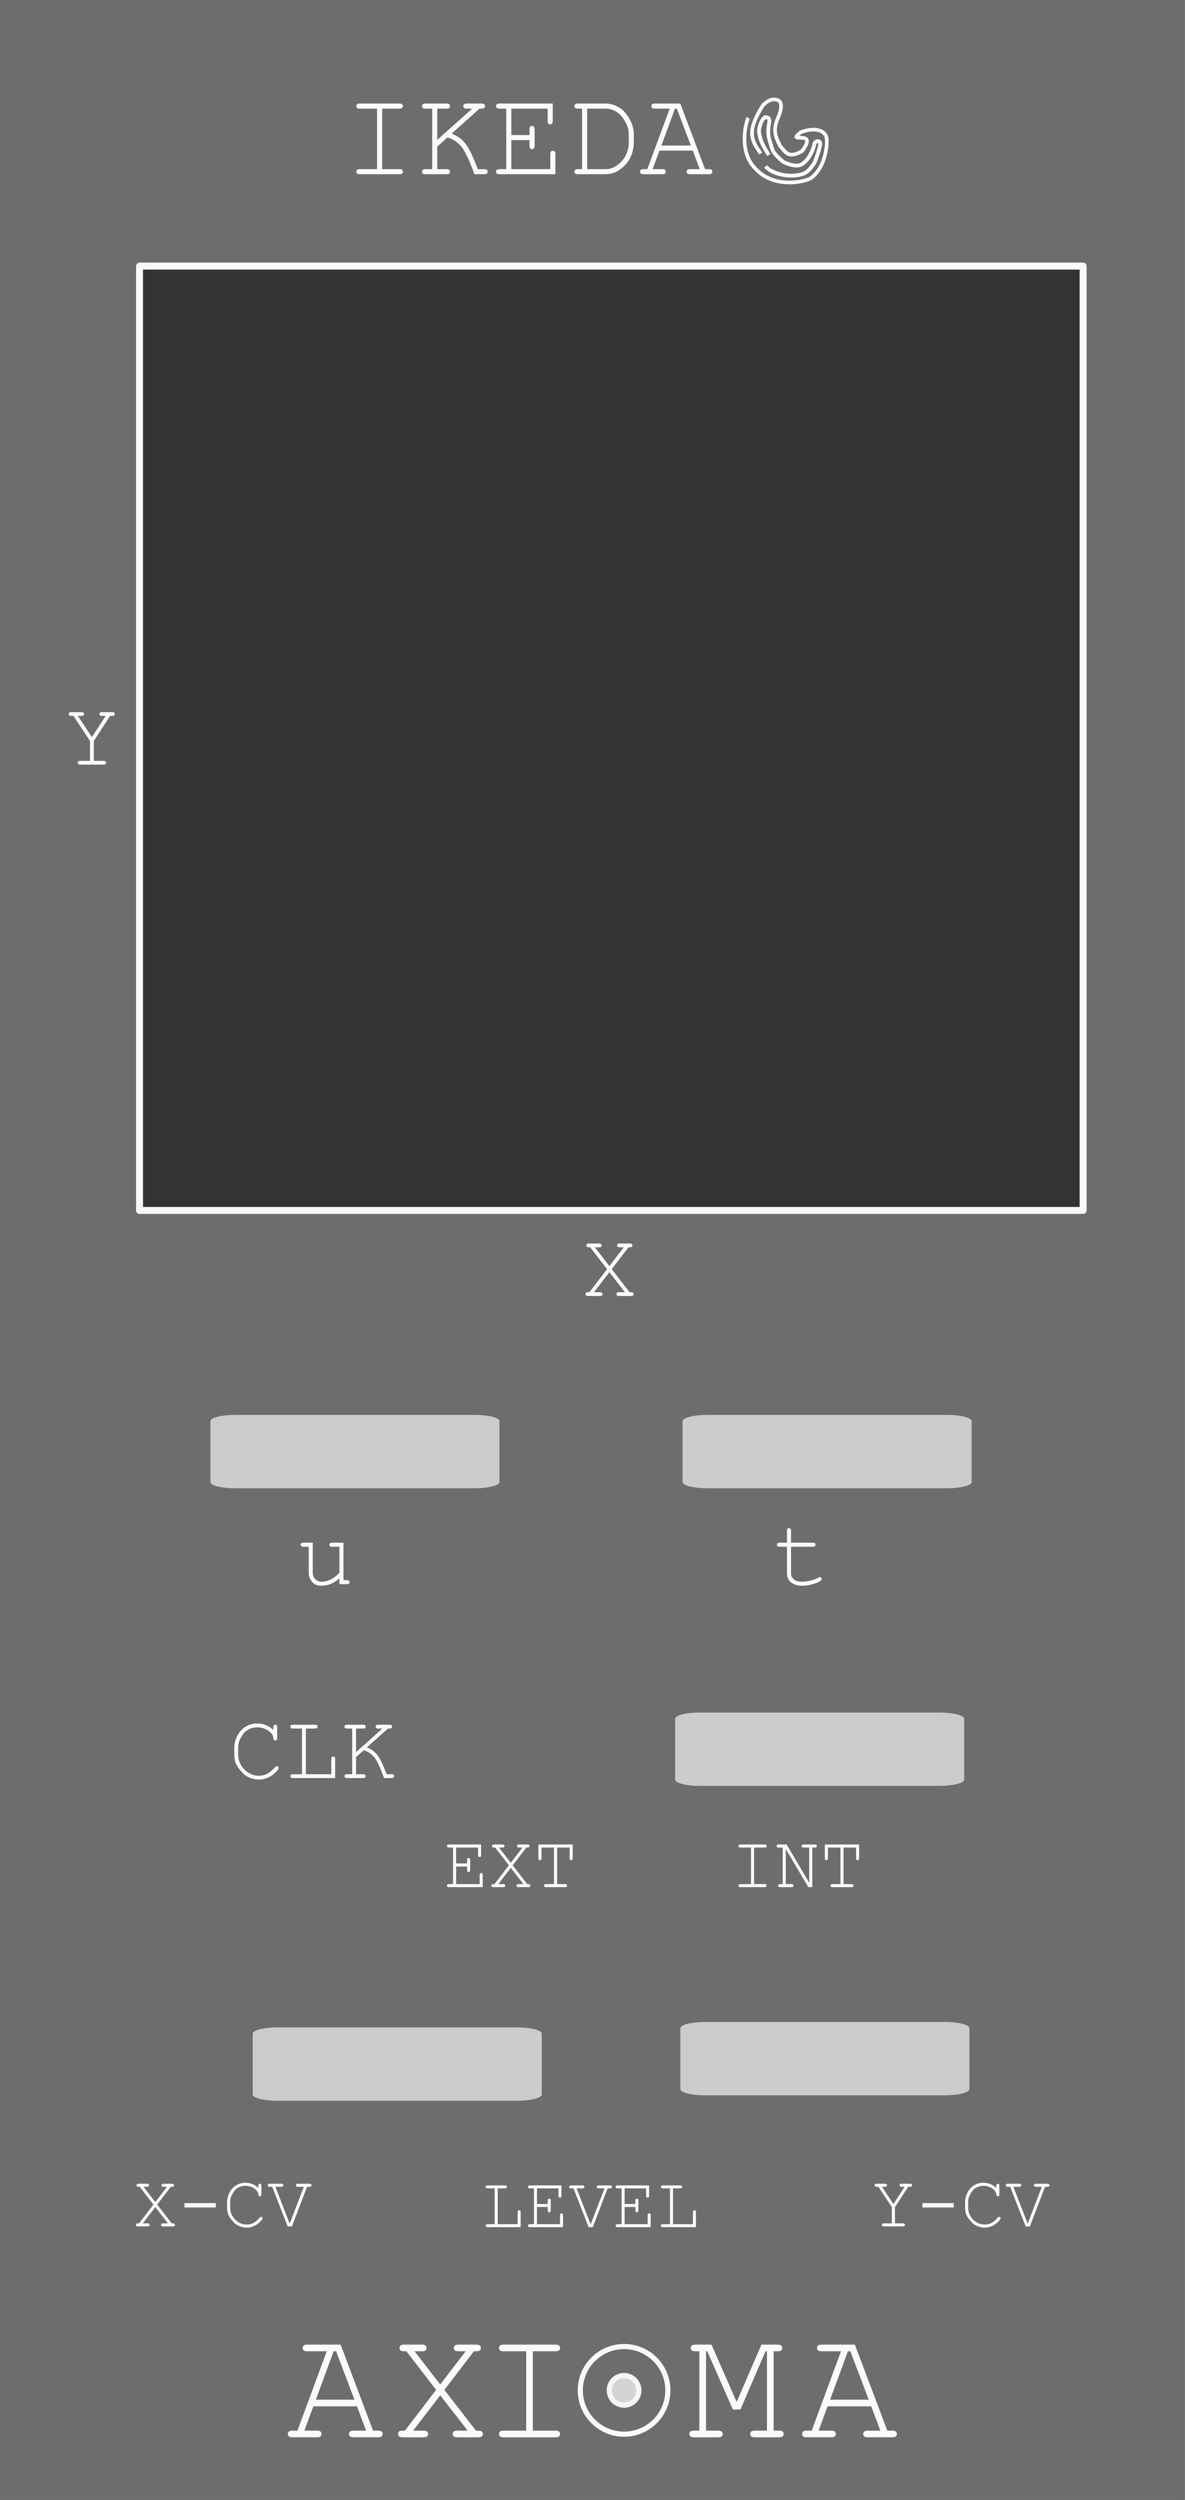 <?xml version="1.0" encoding="UTF-8" standalone="no"?>
<!-- Created with Inkscape (http://www.inkscape.org/) -->

<svg
   xmlns:dc="http://purl.org/dc/elements/1.1/"
   xmlns:cc="http://creativecommons.org/ns#"
   xmlns:rdf="http://www.w3.org/1999/02/22-rdf-syntax-ns#"
   xmlns:svg="http://www.w3.org/2000/svg"
   xmlns="http://www.w3.org/2000/svg"
   xmlns:sodipodi="http://sodipodi.sourceforge.net/DTD/sodipodi-0.dtd"
   xmlns:inkscape="http://www.inkscape.org/namespaces/inkscape"
   width="60.96mm"
   height="128.5mm"
   viewBox="0 0 60.96 128.5"
   version="1.1"
   id="svg2851"
   inkscape:version="0.92.4 (5da689c313, 2019-01-14)"
   sodipodi:docname="Ikeda.svg">
  <rect x="0" y="0" width="60.96" height="128.5" fill="#808080" stroke="none"/>
  <defs
     id="defs2845">
    <clipPath
       id="clip89">
      <rect
         id="rect4864"
         height="19"
         width="18"
         x="0"
         y="0" />
    </clipPath>
    <clipPath
       id="clip90">
      <path
         id="path4861"
         d="m 0.898,0.129 h 16.25 v 17.883 h -16.25 z m 0,0"
         inkscape:connector-curvature="0" />
    </clipPath>
    <mask
       id="mask44">
      <g
         transform="matrix(0.265,0,0,0.265,89.359,128.578)"
         id="g4858"
         style="filter:url(#alpha)">
        <rect
           id="rect4856"
           style="fill:#000000;fill-opacity:0.15;stroke:none"
           height="3351.5"
           width="3052.87"
           y="0"
           x="0" />
      </g>
    </mask>
    <filter
       height="1"
       width="1"
       y="0"
       x="0"
       filterUnits="objectBoundingBox"
       id="alpha">
      <feColorMatrix
         id="feColorMatrix4149"
         values="0 0 0 0 1 0 0 0 0 1 0 0 0 0 1 0 0 0 1 0"
         in="SourceGraphic"
         type="matrix" />
    </filter>
    <clipPath
       id="clipPath17821">
      <rect
         id="rect17819"
         height="19"
         width="18"
         x="0"
         y="0" />
    </clipPath>
    <clipPath
       id="clipPath17825">
      <path
         id="path17823"
         d="m 0.898,0.129 h 16.25 v 17.883 h -16.25 z m 0,0"
         inkscape:connector-curvature="0" />
    </clipPath>
    <clipPath
       id="clip87">
      <rect
         id="rect4848"
         height="26"
         width="24"
         x="0"
         y="0" />
    </clipPath>
    <clipPath
       id="clip88">
      <path
         id="path4845"
         d="m 0.684,0.922 h 22.68 v 24.938 H 0.684 Z m 0,0"
         inkscape:connector-curvature="0" />
    </clipPath>
    <mask
       id="mask43">
      <g
         transform="matrix(0.265,0,0,0.265,89.359,128.578)"
         id="g4842"
         style="filter:url(#alpha)">
        <rect
           id="rect4840"
           style="fill:#000000;fill-opacity:0.15;stroke:none"
           height="3351.5"
           width="3052.87"
           y="0"
           x="0" />
      </g>
    </mask>
    <filter
       height="1"
       width="1"
       y="0"
       x="0"
       filterUnits="objectBoundingBox"
       id="filter17836">
      <feColorMatrix
         id="feColorMatrix17834"
         values="0 0 0 0 1 0 0 0 0 1 0 0 0 0 1 0 0 0 1 0"
         in="SourceGraphic"
         type="matrix" />
    </filter>
    <clipPath
       id="clipPath17840">
      <rect
         id="rect17838"
         height="26"
         width="24"
         x="0"
         y="0" />
    </clipPath>
    <clipPath
       id="clipPath17844">
      <path
         id="path17842"
         d="m 0.684,0.922 h 22.68 v 24.938 H 0.684 Z m 0,0"
         inkscape:connector-curvature="0" />
    </clipPath>
    <clipPath
       id="clip89-9">
      <rect
         id="rect4864-0"
         height="19"
         width="18"
         x="0"
         y="0" />
    </clipPath>
    <clipPath
       id="clip90-8">
      <path
         id="path4861-9"
         d="m 0.898,0.129 h 16.25 v 17.883 h -16.25 z m 0,0"
         inkscape:connector-curvature="0" />
    </clipPath>
    <mask
       id="mask44-4">
      <g
         transform="matrix(0.265,0,0,0.265,89.359,128.578)"
         id="g4858-6"
         style="filter:url(#alpha-7)">
        <rect
           id="rect4856-8"
           style="fill:#000000;fill-opacity:0.15;stroke:none"
           height="3351.5"
           width="3052.87"
           y="0"
           x="0" />
      </g>
    </mask>
    <filter
       height="1"
       width="1"
       y="0"
       x="0"
       filterUnits="objectBoundingBox"
       id="alpha-7">
      <feColorMatrix
         id="feColorMatrix4149-8"
         values="0 0 0 0 1 0 0 0 0 1 0 0 0 0 1 0 0 0 1 0"
         in="SourceGraphic"
         type="matrix" />
    </filter>
    <clipPath
       id="clipPath17821-2">
      <rect
         id="rect17819-4"
         height="19"
         width="18"
         x="0"
         y="0" />
    </clipPath>
    <clipPath
       id="clipPath17825-2">
      <path
         id="path17823-8"
         d="m 0.898,0.129 h 16.25 v 17.883 h -16.25 z m 0,0"
         inkscape:connector-curvature="0" />
    </clipPath>
    <clipPath
       id="clip87-2">
      <rect
         id="rect4848-0"
         height="26"
         width="24"
         x="0"
         y="0" />
    </clipPath>
    <clipPath
       id="clip88-7">
      <path
         id="path4845-7"
         d="m 0.684,0.922 h 22.68 v 24.938 H 0.684 Z m 0,0"
         inkscape:connector-curvature="0" />
    </clipPath>
    <mask
       id="mask43-7">
      <g
         transform="matrix(0.265,0,0,0.265,89.359,128.578)"
         id="g4842-7"
         style="filter:url(#alpha-7)">
        <rect
           id="rect4840-8"
           style="fill:#000000;fill-opacity:0.15;stroke:none"
           height="3351.5"
           width="3052.87"
           y="0"
           x="0" />
      </g>
    </mask>
    <filter
       height="1"
       width="1"
       y="0"
       x="0"
       filterUnits="objectBoundingBox"
       id="filter17836-3">
      <feColorMatrix
         id="feColorMatrix17834-8"
         values="0 0 0 0 1 0 0 0 0 1 0 0 0 0 1 0 0 0 1 0"
         in="SourceGraphic"
         type="matrix" />
    </filter>
    <clipPath
       id="clipPath17840-3">
      <rect
         id="rect17838-6"
         height="26"
         width="24"
         x="0"
         y="0" />
    </clipPath>
    <clipPath
       id="clipPath17844-3">
      <path
         id="path17842-5"
         d="m 0.684,0.922 h 22.68 v 24.938 H 0.684 Z m 0,0"
         inkscape:connector-curvature="0" />
    </clipPath>
    <clipPath
       id="clip89-2">
      <rect
         id="rect4864-04"
         height="19"
         width="18"
         x="0"
         y="0" />
    </clipPath>
    <clipPath
       id="clip90-9">
      <path
         id="path4861-5"
         d="m 0.898,0.129 h 16.25 v 17.883 h -16.25 z m 0,0"
         inkscape:connector-curvature="0" />
    </clipPath>
    <mask
       id="mask44-2">
      <g
         transform="matrix(0.265,0,0,0.265,89.359,128.578)"
         id="g4858-7"
         style="filter:url(#alpha-75)">
        <rect
           id="rect4856-6"
           style="fill:#000000;fill-opacity:0.15;stroke:none"
           height="3351.5"
           width="3052.87"
           y="0"
           x="0" />
      </g>
    </mask>
    <filter
       height="1"
       width="1"
       y="0"
       x="0"
       filterUnits="objectBoundingBox"
       id="alpha-75">
      <feColorMatrix
         id="feColorMatrix4149-84"
         values="0 0 0 0 1 0 0 0 0 1 0 0 0 0 1 0 0 0 1 0"
         in="SourceGraphic"
         type="matrix" />
    </filter>
    <clipPath
       id="clipPath17821-1">
      <rect
         id="rect17819-0"
         height="19"
         width="18"
         x="0"
         y="0" />
    </clipPath>
    <clipPath
       id="clipPath17825-1">
      <path
         id="path17823-4"
         d="m 0.898,0.129 h 16.25 v 17.883 h -16.25 z m 0,0"
         inkscape:connector-curvature="0" />
    </clipPath>
    <clipPath
       id="clip87-1">
      <rect
         id="rect4848-8"
         height="26"
         width="24"
         x="0"
         y="0" />
    </clipPath>
    <clipPath
       id="clip88-9">
      <path
         id="path4845-3"
         d="m 0.684,0.922 h 22.68 v 24.938 H 0.684 Z m 0,0"
         inkscape:connector-curvature="0" />
    </clipPath>
    <mask
       id="mask43-2">
      <g
         transform="matrix(0.265,0,0,0.265,89.359,128.578)"
         id="g4842-2"
         style="filter:url(#alpha-75)">
        <rect
           id="rect4840-1"
           style="fill:#000000;fill-opacity:0.15;stroke:none"
           height="3351.5"
           width="3052.87"
           y="0"
           x="0" />
      </g>
    </mask>
    <filter
       height="1"
       width="1"
       y="0"
       x="0"
       filterUnits="objectBoundingBox"
       id="filter17836-0">
      <feColorMatrix
         id="feColorMatrix17834-2"
         values="0 0 0 0 1 0 0 0 0 1 0 0 0 0 1 0 0 0 1 0"
         in="SourceGraphic"
         type="matrix" />
    </filter>
    <clipPath
       id="clipPath17840-5">
      <rect
         id="rect17838-0"
         height="26"
         width="24"
         x="0"
         y="0" />
    </clipPath>
    <clipPath
       id="clipPath17844-7">
      <path
         id="path17842-0"
         d="m 0.684,0.922 h 22.68 v 24.938 H 0.684 Z m 0,0"
         inkscape:connector-curvature="0" />
    </clipPath>
    <clipPath
       id="clip95">
      <rect
         id="rect4912"
         height="18"
         width="18"
         x="0"
         y="0" />
    </clipPath>
    <clipPath
       id="clip96">
      <path
         id="path4909"
         d="M 0.141,0.141 H 17.199 V 17.199 H 0.141 Z m 0,0"
         inkscape:connector-curvature="0" />
    </clipPath>
    <mask
       id="mask47">
      <g
         transform="matrix(0.265,0,0,0.265,88.611,119.199)"
         id="g4906"
         style="filter:url(#alpha-3)">
        <rect
           id="rect4904"
           style="fill:#000000;fill-opacity:0.33;stroke:none"
           height="3351.5"
           width="3052.87"
           y="0"
           x="0" />
      </g>
    </mask>
    <filter
       height="1"
       width="1"
       y="0"
       x="0"
       filterUnits="objectBoundingBox"
       id="alpha-3">
      <feColorMatrix
         id="feColorMatrix4149-6"
         values="0 0 0 0 1 0 0 0 0 1 0 0 0 0 1 0 0 0 1 0"
         in="SourceGraphic"
         type="matrix" />
    </filter>
    <clipPath
       id="clipPath18541">
      <rect
         id="rect18539"
         height="18"
         width="18"
         x="0"
         y="0" />
    </clipPath>
    <clipPath
       id="clipPath18545">
      <path
         id="path18543"
         d="M 0.141,0.141 H 17.199 V 17.199 H 0.141 Z m 0,0"
         inkscape:connector-curvature="0" />
    </clipPath>
    <clipPath
       id="clip93">
      <rect
         id="rect4896"
         height="24"
         width="22"
         x="0"
         y="0" />
    </clipPath>
    <clipPath
       id="clip94">
      <path
         id="path4893"
         d="M 0.039,0.039 H 21.301 V 23.422 H 0.039 Z m 0,0"
         inkscape:connector-curvature="0" />
    </clipPath>
    <mask
       id="mask46">
      <g
         transform="matrix(0.265,0,0,0.265,88.611,119.199)"
         id="g4890"
         style="filter:url(#alpha-3)">
        <rect
           id="rect4888"
           style="fill:#000000;fill-opacity:0.15;stroke:none"
           height="3351.5"
           width="3052.87"
           y="0"
           x="0" />
      </g>
    </mask>
    <filter
       height="1"
       width="1"
       y="0"
       x="0"
       filterUnits="objectBoundingBox"
       id="filter18556">
      <feColorMatrix
         id="feColorMatrix18554"
         values="0 0 0 0 1 0 0 0 0 1 0 0 0 0 1 0 0 0 1 0"
         in="SourceGraphic"
         type="matrix" />
    </filter>
    <clipPath
       id="clipPath18560">
      <rect
         id="rect18558"
         height="24"
         width="22"
         x="0"
         y="0" />
    </clipPath>
    <clipPath
       id="clipPath18564">
      <path
         id="path18562"
         d="M 0.039,0.039 H 21.301 V 23.422 H 0.039 Z m 0,0"
         inkscape:connector-curvature="0" />
    </clipPath>
    <clipPath
       id="clip91">
      <rect
         id="rect4880"
         height="32"
         width="29"
         x="0"
         y="0" />
    </clipPath>
    <clipPath
       id="clip92">
      <path
         id="path4877"
         d="M 0.508,0.5 H 28.855 V 31.68 H 0.508 Z m 0,0"
         inkscape:connector-curvature="0" />
    </clipPath>
    <mask
       id="mask45">
      <g
         transform="matrix(0.265,0,0,0.265,88.611,119.199)"
         id="g4874"
         style="filter:url(#alpha-3)">
        <rect
           id="rect4872"
           style="fill:#000000;fill-opacity:0.15;stroke:none"
           height="3351.5"
           width="3052.87"
           y="0"
           x="0" />
      </g>
    </mask>
    <filter
       height="1"
       width="1"
       y="0"
       x="0"
       filterUnits="objectBoundingBox"
       id="filter18575">
      <feColorMatrix
         id="feColorMatrix18573"
         values="0 0 0 0 1 0 0 0 0 1 0 0 0 0 1 0 0 0 1 0"
         in="SourceGraphic"
         type="matrix" />
    </filter>
    <clipPath
       id="clipPath18579">
      <rect
         id="rect18577"
         height="32"
         width="29"
         x="0"
         y="0" />
    </clipPath>
    <clipPath
       id="clipPath18583">
      <path
         id="path18581"
         d="M 0.508,0.5 H 28.855 V 31.68 H 0.508 Z m 0,0"
         inkscape:connector-curvature="0" />
    </clipPath>
    <clipPath
       id="clip202">
      <rect
         id="rect5795"
         height="18"
         width="18"
         x="0"
         y="0" />
    </clipPath>
    <clipPath
       id="clip203">
      <path
         id="path5792"
         d="M 0.855,0.141 H 17.914 V 17.199 H 0.855 Z m 0,0"
         inkscape:connector-curvature="0" />
    </clipPath>
    <mask
       id="mask104">
      <g
         transform="matrix(0.265,0,0,0.265,74.416,97.614)"
         id="g5789"
         style="filter:url(#alpha-7-2)">
        <rect
           id="rect5787"
           style="fill:#000000;fill-opacity:0.33;stroke:none"
           height="3351.5"
           width="3052.87"
           y="0"
           x="0" />
      </g>
    </mask>
    <filter
       height="1"
       width="1"
       y="0"
       x="0"
       filterUnits="objectBoundingBox"
       id="alpha-7-2">
      <feColorMatrix
         id="feColorMatrix4149-5"
         values="0 0 0 0 1 0 0 0 0 1 0 0 0 0 1 0 0 0 1 0"
         in="SourceGraphic"
         type="matrix" />
    </filter>
    <clipPath
       id="clipPath18765">
      <rect
         id="rect18763"
         height="18"
         width="18"
         x="0"
         y="0" />
    </clipPath>
    <clipPath
       id="clipPath18769">
      <path
         id="path18767"
         d="M 0.855,0.141 H 17.914 V 17.199 H 0.855 Z m 0,0"
         inkscape:connector-curvature="0" />
    </clipPath>
    <clipPath
       id="clip89-0">
      <rect
         id="rect4864-3"
         height="19"
         width="18"
         x="0"
         y="0" />
    </clipPath>
    <clipPath
       id="clip90-5">
      <path
         id="path4861-97"
         d="m 0.898,0.129 h 16.25 v 17.883 h -16.25 z m 0,0"
         inkscape:connector-curvature="0" />
    </clipPath>
    <mask
       id="mask44-5">
      <g
         transform="matrix(0.265,0,0,0.265,89.359,128.578)"
         id="g4858-9"
         style="filter:url(#alpha-1)">
        <rect
           id="rect4856-61"
           style="fill:#000000;fill-opacity:0.15;stroke:none"
           height="3351.5"
           width="3052.87"
           y="0"
           x="0" />
      </g>
    </mask>
    <filter
       height="1"
       width="1"
       y="0"
       x="0"
       filterUnits="objectBoundingBox"
       id="alpha-1">
      <feColorMatrix
         id="feColorMatrix4149-9"
         values="0 0 0 0 1 0 0 0 0 1 0 0 0 0 1 0 0 0 1 0"
         in="SourceGraphic"
         type="matrix" />
    </filter>
    <clipPath
       id="clipPath17821-9">
      <rect
         id="rect17819-48"
         height="19"
         width="18"
         x="0"
         y="0" />
    </clipPath>
    <clipPath
       id="clipPath17825-3">
      <path
         id="path17823-7"
         d="m 0.898,0.129 h 16.25 v 17.883 h -16.25 z m 0,0"
         inkscape:connector-curvature="0" />
    </clipPath>
    <clipPath
       id="clip87-5">
      <rect
         id="rect4848-2"
         height="26"
         width="24"
         x="0"
         y="0" />
    </clipPath>
    <clipPath
       id="clip88-3">
      <path
         id="path4845-0"
         d="m 0.684,0.922 h 22.68 v 24.938 H 0.684 Z m 0,0"
         inkscape:connector-curvature="0" />
    </clipPath>
    <mask
       id="mask43-5">
      <g
         transform="matrix(0.265,0,0,0.265,89.359,128.578)"
         id="g4842-5"
         style="filter:url(#alpha-1)">
        <rect
           id="rect4840-5"
           style="fill:#000000;fill-opacity:0.15;stroke:none"
           height="3351.5"
           width="3052.87"
           y="0"
           x="0" />
      </g>
    </mask>
    <filter
       height="1"
       width="1"
       y="0"
       x="0"
       filterUnits="objectBoundingBox"
       id="filter17836-7">
      <feColorMatrix
         id="feColorMatrix17834-5"
         values="0 0 0 0 1 0 0 0 0 1 0 0 0 0 1 0 0 0 1 0"
         in="SourceGraphic"
         type="matrix" />
    </filter>
    <clipPath
       id="clipPath17840-9">
      <rect
         id="rect17838-1"
         height="26"
         width="24"
         x="0"
         y="0" />
    </clipPath>
    <clipPath
       id="clipPath17844-2">
      <path
         id="path17842-1"
         d="m 0.684,0.922 h 22.68 v 24.938 H 0.684 Z m 0,0"
         inkscape:connector-curvature="0" />
    </clipPath>
    <clipPath
       id="clip95-6">
      <rect
         id="rect4912-9"
         height="18"
         width="18"
         x="0"
         y="0" />
    </clipPath>
    <clipPath
       id="clip96-6">
      <path
         id="path4909-7"
         d="M 0.141,0.141 H 17.199 V 17.199 H 0.141 Z m 0,0"
         inkscape:connector-curvature="0" />
    </clipPath>
    <mask
       id="mask47-3">
      <g
         transform="matrix(0.265,0,0,0.265,88.611,119.199)"
         id="g4906-0"
         style="filter:url(#alpha-3-3)">
        <rect
           id="rect4904-9"
           style="fill:#000000;fill-opacity:0.33;stroke:none"
           height="3351.5"
           width="3052.87"
           y="0"
           x="0" />
      </g>
    </mask>
    <filter
       height="1"
       width="1"
       y="0"
       x="0"
       filterUnits="objectBoundingBox"
       id="alpha-3-3">
      <feColorMatrix
         id="feColorMatrix4149-6-8"
         values="0 0 0 0 1 0 0 0 0 1 0 0 0 0 1 0 0 0 1 0"
         in="SourceGraphic"
         type="matrix" />
    </filter>
    <clipPath
       id="clipPath18541-3">
      <rect
         id="rect18539-7"
         height="18"
         width="18"
         x="0"
         y="0" />
    </clipPath>
    <clipPath
       id="clipPath18545-6">
      <path
         id="path18543-5"
         d="M 0.141,0.141 H 17.199 V 17.199 H 0.141 Z m 0,0"
         inkscape:connector-curvature="0" />
    </clipPath>
    <clipPath
       id="clip93-2">
      <rect
         id="rect4896-3"
         height="24"
         width="22"
         x="0"
         y="0" />
    </clipPath>
    <clipPath
       id="clip94-2">
      <path
         id="path4893-1"
         d="M 0.039,0.039 H 21.301 V 23.422 H 0.039 Z m 0,0"
         inkscape:connector-curvature="0" />
    </clipPath>
    <mask
       id="mask46-9">
      <g
         transform="matrix(0.265,0,0,0.265,88.611,119.199)"
         id="g4890-6"
         style="filter:url(#alpha-3-3)">
        <rect
           id="rect4888-4"
           style="fill:#000000;fill-opacity:0.15;stroke:none"
           height="3351.5"
           width="3052.87"
           y="0"
           x="0" />
      </g>
    </mask>
    <filter
       height="1"
       width="1"
       y="0"
       x="0"
       filterUnits="objectBoundingBox"
       id="filter18556-8">
      <feColorMatrix
         id="feColorMatrix18554-4"
         values="0 0 0 0 1 0 0 0 0 1 0 0 0 0 1 0 0 0 1 0"
         in="SourceGraphic"
         type="matrix" />
    </filter>
    <clipPath
       id="clipPath18560-3">
      <rect
         id="rect18558-6"
         height="24"
         width="22"
         x="0"
         y="0" />
    </clipPath>
    <clipPath
       id="clipPath18564-0">
      <path
         id="path18562-7"
         d="M 0.039,0.039 H 21.301 V 23.422 H 0.039 Z m 0,0"
         inkscape:connector-curvature="0" />
    </clipPath>
    <clipPath
       id="clip91-0">
      <rect
         id="rect4880-2"
         height="32"
         width="29"
         x="0"
         y="0" />
    </clipPath>
    <clipPath
       id="clip92-5">
      <path
         id="path4877-3"
         d="M 0.508,0.5 H 28.855 V 31.68 H 0.508 Z m 0,0"
         inkscape:connector-curvature="0" />
    </clipPath>
    <mask
       id="mask45-9">
      <g
         transform="matrix(0.265,0,0,0.265,88.611,119.199)"
         id="g4874-5"
         style="filter:url(#alpha-3-3)">
        <rect
           id="rect4872-6"
           style="fill:#000000;fill-opacity:0.15;stroke:none"
           height="3351.5"
           width="3052.87"
           y="0"
           x="0" />
      </g>
    </mask>
    <filter
       height="1"
       width="1"
       y="0"
       x="0"
       filterUnits="objectBoundingBox"
       id="filter18575-6">
      <feColorMatrix
         id="feColorMatrix18573-8"
         values="0 0 0 0 1 0 0 0 0 1 0 0 0 0 1 0 0 0 1 0"
         in="SourceGraphic"
         type="matrix" />
    </filter>
    <clipPath
       id="clipPath18579-8">
      <rect
         id="rect18577-6"
         height="32"
         width="29"
         x="0"
         y="0" />
    </clipPath>
    <clipPath
       id="clipPath18583-8">
      <path
         id="path18581-7"
         d="M 0.508,0.5 H 28.855 V 31.68 H 0.508 Z m 0,0"
         inkscape:connector-curvature="0" />
    </clipPath>
    <clipPath
       id="clip202-5">
      <rect
         id="rect5795-3"
         height="18"
         width="18"
         x="0"
         y="0" />
    </clipPath>
    <clipPath
       id="clip203-4">
      <path
         id="path5792-9"
         d="M 0.855,0.141 H 17.914 V 17.199 H 0.855 Z m 0,0"
         inkscape:connector-curvature="0" />
    </clipPath>
    <mask
       id="mask104-0">
      <g
         transform="matrix(0.265,0,0,0.265,74.416,97.614)"
         id="g5789-8"
         style="filter:url(#alpha-7-0)">
        <rect
           id="rect5787-7"
           style="fill:#000000;fill-opacity:0.33;stroke:none"
           height="3351.5"
           width="3052.87"
           y="0"
           x="0" />
      </g>
    </mask>
    <filter
       height="1"
       width="1"
       y="0"
       x="0"
       filterUnits="objectBoundingBox"
       id="alpha-7-0">
      <feColorMatrix
         id="feColorMatrix4149-5-8"
         values="0 0 0 0 1 0 0 0 0 1 0 0 0 0 1 0 0 0 1 0"
         in="SourceGraphic"
         type="matrix" />
    </filter>
    <clipPath
       id="clipPath18765-6">
      <rect
         id="rect18763-8"
         height="18"
         width="18"
         x="0"
         y="0" />
    </clipPath>
    <clipPath
       id="clipPath18769-7">
      <path
         id="path18767-0"
         d="M 0.855,0.141 H 17.914 V 17.199 H 0.855 Z m 0,0"
         inkscape:connector-curvature="0" />
    </clipPath>
    <clipPath
       id="clipPath6367"
       clipPathUnits="userSpaceOnUse">
      <path
         inkscape:connector-curvature="0"
         id="path6365"
         d="M 0,3193 H 2089 V 0 H 0 Z" />
    </clipPath>
  </defs>
  <sodipodi:namedview
     id="base"
     pagecolor="#ffffff"
     bordercolor="#666666"
     borderopacity="1.0"
     inkscape:pageopacity="0.0"
     inkscape:pageshadow="2"
     inkscape:zoom="4"
     inkscape:cx="64.647288"
     inkscape:cy="19.332501"
     inkscape:document-units="mm"
     inkscape:current-layer="layer4"
     showgrid="false"
     inkscape:window-width="2560"
     inkscape:window-height="1395"
     inkscape:window-x="-13"
     inkscape:window-y="-13"
     inkscape:window-maximized="1"
     showguides="false">
    <inkscape:grid
       type="xygrid"
       id="grid3396" />
  </sodipodi:namedview>
  <g
     inkscape:label="Layer 1"
     inkscape:groupmode="layer"
     id="layer1"
     transform="translate(0,-168.5)"
     style="display:inline">
    <path
       inkscape:connector-curvature="0"
       id="path33453"
       d="M 0,168.412 H 60.945 V 297 H 0 Z m 0,0"
       style="fill:#6d6d6d;fill-opacity:1;fill-rule:nonzero;stroke:none;stroke-width:0.261" />
    <rect
       style="opacity:0.99;fill:#333333;fill-opacity:1;stroke:#fafafa;stroke-width:0.357;stroke-linejoin:round;stroke-miterlimit:4;stroke-dasharray:none;stroke-opacity:1"
       id="rect1917"
       width="48.54"
       height="48.54"
       x="7.178"
       y="182.178" />
    <flowRoot
       xml:space="preserve"
       id="flowRoot2200"
       style="font-style:normal;font-weight:normal;font-size:40px;line-height:1.25;font-family:sans-serif;letter-spacing:0px;word-spacing:0px;fill:#000000;fill-opacity:1;stroke:none"
       transform="matrix(0.265,0,0,0.265,0,168.5)"><flowRegion
         id="flowRegion2202"><rect
           id="rect2204"
           width="91.946"
           height="41.376"
           x="648.222"
           y="77.887" /></flowRegion><flowPara
         id="flowPara2206">theThe</flowPara></flowRoot>    <path
       inkscape:connector-curvature="0"
       id="path2293"
       d="m 25.693,241.55 c 0,-0.177 -0.571,-0.322 -1.27,-0.322 h -12.33 c -0.698,0 -1.27,0.145 -1.27,0.322 v 3.128 c 0,0.177 0.571,0.322 1.27,0.322 h 12.33 c 0.698,0 1.27,-0.145 1.27,-0.322 z m 0,0"
       style="display:inline;fill:#cccccc;fill-opacity:1;fill-rule:nonzero;stroke:none;stroke-width:0.273" />
    <path
       style="display:inline;fill:#cccccc;fill-opacity:1;fill-rule:nonzero;stroke:none;stroke-width:0.273"
       d="m 49.986,241.55 c 0,-0.177 -0.571,-0.322 -1.27,-0.322 H 36.385 c -0.698,0 -1.27,0.145 -1.27,0.322 v 3.128 c 0,0.177 0.571,0.322 1.27,0.322 h 12.33 c 0.698,0 1.27,-0.145 1.27,-0.322 z m 0,0"
       id="path1430"
       inkscape:connector-curvature="0" />
    <path
       inkscape:connector-curvature="0"
       id="path1440"
       d="m 49.602,256.848 c 0,-0.177 -0.571,-0.322 -1.27,-0.322 H 36.002 c -0.698,0 -1.27,0.145 -1.27,0.322 v 3.128 c 0,0.177 0.571,0.322 1.27,0.322 h 12.33 c 0.698,0 1.27,-0.145 1.27,-0.322 z m 0,0"
       style="display:inline;fill:#cccccc;fill-opacity:1;fill-rule:nonzero;stroke:none;stroke-width:0.273" />
    <path
       inkscape:connector-curvature="0"
       id="path1454"
       d="m 27.87,273.033 c 0,-0.177 -0.571,-0.322 -1.27,-0.322 H 14.27 C 13.571,272.711 13,272.856 13,273.033 v 3.128 c 0,0.177 0.571,0.322 1.27,0.322 h 12.33 c 0.698,0 1.27,-0.145 1.27,-0.322 z m 0,0"
       style="display:inline;fill:#cccccc;fill-opacity:1;fill-rule:nonzero;stroke:none;stroke-width:0.273" />
    <path
       style="display:inline;fill:#cccccc;fill-opacity:1;fill-rule:nonzero;stroke:none;stroke-width:0.273"
       d="m 49.87,272.754 c 0,-0.177 -0.571,-0.322 -1.27,-0.322 H 36.27 C 35.571,272.432 35,272.577 35,272.754 v 3.128 c 0,0.177 0.571,0.322 1.27,0.322 H 48.6 c 0.698,0 1.27,-0.145 1.27,-0.322 z m 0,0"
       id="path1456"
       inkscape:connector-curvature="0" />
  </g>
  <g
     inkscape:groupmode="layer"
     id="layer3"
     inkscape:label="real_components"
     style="display:none">
    <g
       style="display:inline"
       transform="translate(-23.259,-66.328)"
       id="layer1-0"
       inkscape:label="Layer 1">
      <g
         style="stroke-width:1.415"
         id="g18785"
         transform="matrix(0.249,0,0,-0.249,-95.931,228.387)">
        <path
           inkscape:connector-curvature="0"
           id="path6825"
           style="fill:#4c4c4c;fill-opacity:1;fill-rule:nonzero;stroke:#222222;stroke-width:1.061;stroke-miterlimit:4;stroke-dasharray:none;stroke-opacity:1"
           d="m 501.5,631.5 c -3.511,0 -6.367,2.855 -6.367,6.366 0,3.511 2.856,6.367 6.367,6.367 3.511,0 6.367,-2.856 6.367,-6.367 0,-3.511 -2.856,-6.366 -6.367,-6.366" />
        <path
           d="m 502.281,633.741 h -1.562 v 8.25 h 1.562 z"
           style="fill:#000000;fill-opacity:1;fill-rule:nonzero;stroke:none;stroke-width:1.415"
           id="path6839"
           inkscape:connector-curvature="0" />
        <path
           d="m 505.625,637.085 h -8.25 v 1.562 h 8.25 z"
           style="fill:#000000;fill-opacity:1;fill-rule:nonzero;stroke:none;stroke-width:1.415"
           id="path6841"
           inkscape:connector-curvature="0" />
      </g>
    </g>
    <g
       style="display:inline"
       inkscape:label="Layer 1"
       id="g4179"
       transform="translate(26.648,-66.229)">
      <g
         transform="matrix(0.249,0,0,-0.249,-95.931,228.387)"
         id="g4177"
         style="stroke-width:1.415">
        <path
           d="m 501.5,631.5 c -3.511,0 -6.367,2.855 -6.367,6.366 0,3.511 2.856,6.367 6.367,6.367 3.511,0 6.367,-2.856 6.367,-6.367 0,-3.511 -2.856,-6.366 -6.367,-6.366"
           style="fill:#4c4c4c;fill-opacity:1;fill-rule:nonzero;stroke:#222222;stroke-width:1.061;stroke-miterlimit:4;stroke-dasharray:none;stroke-opacity:1"
           id="path4171"
           inkscape:connector-curvature="0" />
        <path
           inkscape:connector-curvature="0"
           id="path4173"
           style="fill:#000000;fill-opacity:1;fill-rule:nonzero;stroke:none;stroke-width:1.415"
           d="m 502.281,633.741 h -1.562 v 8.25 h 1.562 z" />
        <path
           inkscape:connector-curvature="0"
           id="path4175"
           style="fill:#000000;fill-opacity:1;fill-rule:nonzero;stroke:none;stroke-width:1.415"
           d="m 505.625,637.085 h -8.25 v 1.562 h 8.25 z" />
      </g>
    </g>
    <g
       style="display:inline"
       inkscape:label="Layer 1"
       id="g4189"
       transform="translate(-24.582,56.703)">
      <g
         transform="matrix(0.249,0,0,-0.249,-95.931,228.387)"
         id="g4187"
         style="stroke-width:1.415">
        <path
           d="m 501.5,631.5 c -3.511,0 -6.367,2.855 -6.367,6.366 0,3.511 2.856,6.367 6.367,6.367 3.511,0 6.367,-2.856 6.367,-6.367 0,-3.511 -2.856,-6.366 -6.367,-6.366"
           style="fill:#4c4c4c;fill-opacity:1;fill-rule:nonzero;stroke:#222222;stroke-width:1.061;stroke-miterlimit:4;stroke-dasharray:none;stroke-opacity:1"
           id="path4181"
           inkscape:connector-curvature="0" />
        <path
           inkscape:connector-curvature="0"
           id="path4183"
           style="fill:#000000;fill-opacity:1;fill-rule:nonzero;stroke:none;stroke-width:1.415"
           d="m 502.281,633.741 h -1.562 v 8.25 h 1.562 z" />
        <path
           inkscape:connector-curvature="0"
           id="path4185"
           style="fill:#000000;fill-opacity:1;fill-rule:nonzero;stroke:none;stroke-width:1.415"
           d="m 505.625,637.085 h -8.25 v 1.562 h 8.25 z" />
      </g>
    </g>
    <g
       style="display:inline"
       transform="translate(26.942,56.608)"
       id="g4199"
       inkscape:label="Layer 1">
      <g
         style="stroke-width:1.415"
         id="g4197"
         transform="matrix(0.249,0,0,-0.249,-95.931,228.387)">
        <path
           inkscape:connector-curvature="0"
           id="path4191"
           style="fill:#4c4c4c;fill-opacity:1;fill-rule:nonzero;stroke:#222222;stroke-width:1.061;stroke-miterlimit:4;stroke-dasharray:none;stroke-opacity:1"
           d="m 501.5,631.5 c -3.511,0 -6.367,2.855 -6.367,6.366 0,3.511 2.856,6.367 6.367,6.367 3.511,0 6.367,-2.856 6.367,-6.367 0,-3.511 -2.856,-6.366 -6.367,-6.366" />
        <path
           d="m 502.281,633.741 h -1.562 v 8.25 h 1.562 z"
           style="fill:#000000;fill-opacity:1;fill-rule:nonzero;stroke:none;stroke-width:1.415"
           id="path4193"
           inkscape:connector-curvature="0" />
        <path
           d="m 505.625,637.085 h -8.25 v 1.562 h 8.25 z"
           style="fill:#000000;fill-opacity:1;fill-rule:nonzero;stroke:none;stroke-width:1.415"
           id="path4195"
           inkscape:connector-curvature="0" />
      </g>
    </g>
    <g
       inkscape:label="Layer 1"
       id="g4239"
       transform="translate(-57.182,-33.652)"
       style="display:inline">
      <path
         inkscape:connector-curvature="0"
         id="path4233"
         d="m 92.789,127.429 c -2.235,0 -4.053,-1.818 -4.053,-4.053 0,-2.235 1.818,-4.053 4.053,-4.053 2.235,0 4.053,1.818 4.053,4.053 0,2.235 -1.818,4.053 -4.053,4.053"
         style="fill:#e6e6e6;fill-opacity:1;fill-rule:nonzero;stroke:#636663;stroke-width:0.25;stroke-miterlimit:4;stroke-dasharray:none;stroke-opacity:1" />
      <path
         inkscape:connector-curvature="0"
         id="path4235"
         d="m 92.789,126.295 c -1.61,0 -2.919,-1.309 -2.919,-2.919 0,-1.61 1.309,-2.919 2.919,-2.919 1.61,0 2.919,1.309 2.919,2.919 0,1.61 -1.309,2.919 -2.919,2.919"
         style="fill:#e6e6e6;fill-opacity:1;fill-rule:nonzero;stroke:#636663;stroke-width:0.25;stroke-miterlimit:4;stroke-dasharray:none;stroke-opacity:1" />
      <path
         inkscape:connector-curvature="0"
         id="path4237"
         d="m 94.589,123.376 c 0,0.994 -0.806,1.8 -1.8,1.8 -0.994,0 -1.8,-0.806 -1.8,-1.8 0,-0.994 0.806,-1.8 1.8,-1.8 0.994,0 1.8,0.806 1.8,1.8"
         style="fill:#000000;fill-opacity:1;fill-rule:nonzero;stroke:none;stroke-width:0.353" />
    </g>
    <g
       style="display:inline"
       transform="translate(-81.43,-48.552)"
       id="g4783"
       inkscape:label="Layer 1">
      <path
         style="fill:#e6e6e6;fill-opacity:1;fill-rule:nonzero;stroke:#636663;stroke-width:0.25;stroke-miterlimit:4;stroke-dasharray:none;stroke-opacity:1"
         d="m 92.789,127.429 c -2.235,0 -4.053,-1.818 -4.053,-4.053 0,-2.235 1.818,-4.053 4.053,-4.053 2.235,0 4.053,1.818 4.053,4.053 0,2.235 -1.818,4.053 -4.053,4.053"
         id="path4777"
         inkscape:connector-curvature="0" />
      <path
         style="fill:#e6e6e6;fill-opacity:1;fill-rule:nonzero;stroke:#636663;stroke-width:0.25;stroke-miterlimit:4;stroke-dasharray:none;stroke-opacity:1"
         d="m 92.789,126.295 c -1.61,0 -2.919,-1.309 -2.919,-2.919 0,-1.61 1.309,-2.919 2.919,-2.919 1.61,0 2.919,1.309 2.919,2.919 0,1.61 -1.309,2.919 -2.919,2.919"
         id="path4779"
         inkscape:connector-curvature="0" />
      <path
         style="fill:#000000;fill-opacity:1;fill-rule:nonzero;stroke:none;stroke-width:0.353"
         d="m 94.589,123.376 c 0,0.994 -0.806,1.8 -1.8,1.8 -0.994,0 -1.8,-0.806 -1.8,-1.8 0,-0.994 0.806,-1.8 1.8,-1.8 0.994,0 1.8,0.806 1.8,1.8"
         id="path4781"
         inkscape:connector-curvature="0" />
    </g>
    <g
       style="display:inline"
       transform="translate(-57.048,-48.602)"
       id="g2224"
       inkscape:label="Layer 1">
      <path
         style="fill:#e6e6e6;fill-opacity:1;fill-rule:nonzero;stroke:#636663;stroke-width:0.25;stroke-miterlimit:4;stroke-dasharray:none;stroke-opacity:1"
         d="m 92.789,127.429 c -2.235,0 -4.053,-1.818 -4.053,-4.053 0,-2.235 1.818,-4.053 4.053,-4.053 2.235,0 4.053,1.818 4.053,4.053 0,2.235 -1.818,4.053 -4.053,4.053"
         id="path2218"
         inkscape:connector-curvature="0" />
      <path
         style="fill:#e6e6e6;fill-opacity:1;fill-rule:nonzero;stroke:#636663;stroke-width:0.25;stroke-miterlimit:4;stroke-dasharray:none;stroke-opacity:1"
         d="m 92.789,126.295 c -1.61,0 -2.919,-1.309 -2.919,-2.919 0,-1.61 1.309,-2.919 2.919,-2.919 1.61,0 2.919,1.309 2.919,2.919 0,1.61 -1.309,2.919 -2.919,2.919"
         id="path2220"
         inkscape:connector-curvature="0" />
      <path
         style="fill:#000000;fill-opacity:1;fill-rule:nonzero;stroke:none;stroke-width:0.353"
         d="m 94.589,123.376 c 0,0.994 -0.806,1.8 -1.8,1.8 -0.994,0 -1.8,-0.806 -1.8,-1.8 0,-0.994 0.806,-1.8 1.8,-1.8 0.994,0 1.8,0.806 1.8,1.8"
         id="path2222"
         inkscape:connector-curvature="0" />
    </g>
    <g
       style="display:inline"
       transform="translate(-42.793,-17.468)"
       id="g1676"
       inkscape:label="Layer 1">
      <path
         style="fill:#e6e6e6;fill-opacity:1;fill-rule:nonzero;stroke:#636663;stroke-width:0.25;stroke-miterlimit:4;stroke-dasharray:none;stroke-opacity:1"
         d="m 92.789,127.429 c -2.235,0 -4.053,-1.818 -4.053,-4.053 0,-2.235 1.818,-4.053 4.053,-4.053 2.235,0 4.053,1.818 4.053,4.053 0,2.235 -1.818,4.053 -4.053,4.053"
         id="path1670"
         inkscape:connector-curvature="0" />
      <path
         style="fill:#e6e6e6;fill-opacity:1;fill-rule:nonzero;stroke:#636663;stroke-width:0.25;stroke-miterlimit:4;stroke-dasharray:none;stroke-opacity:1"
         d="m 92.789,126.295 c -1.61,0 -2.919,-1.309 -2.919,-2.919 0,-1.61 1.309,-2.919 2.919,-2.919 1.61,0 2.919,1.309 2.919,2.919 0,1.61 -1.309,2.919 -2.919,2.919"
         id="path1672"
         inkscape:connector-curvature="0" />
      <path
         style="fill:#000000;fill-opacity:1;fill-rule:nonzero;stroke:none;stroke-width:0.353"
         d="m 94.589,123.376 c 0,0.994 -0.806,1.8 -1.8,1.8 -0.994,0 -1.8,-0.806 -1.8,-1.8 0,-0.994 0.806,-1.8 1.8,-1.8 0.994,0 1.8,0.806 1.8,1.8"
         id="path1674"
         inkscape:connector-curvature="0" />
    </g>
    <g
       inkscape:label="Layer 1"
       id="g1684"
       transform="translate(-81.824,-17.374)"
       style="display:inline">
      <path
         inkscape:connector-curvature="0"
         id="path1678"
         d="m 92.789,127.429 c -2.235,0 -4.053,-1.818 -4.053,-4.053 0,-2.235 1.818,-4.053 4.053,-4.053 2.235,0 4.053,1.818 4.053,4.053 0,2.235 -1.818,4.053 -4.053,4.053"
         style="fill:#e6e6e6;fill-opacity:1;fill-rule:nonzero;stroke:#636663;stroke-width:0.25;stroke-miterlimit:4;stroke-dasharray:none;stroke-opacity:1" />
      <path
         inkscape:connector-curvature="0"
         id="path1680"
         d="m 92.789,126.295 c -1.61,0 -2.919,-1.309 -2.919,-2.919 0,-1.61 1.309,-2.919 2.919,-2.919 1.61,0 2.919,1.309 2.919,2.919 0,1.61 -1.309,2.919 -2.919,2.919"
         style="fill:#e6e6e6;fill-opacity:1;fill-rule:nonzero;stroke:#636663;stroke-width:0.25;stroke-miterlimit:4;stroke-dasharray:none;stroke-opacity:1" />
      <path
         inkscape:connector-curvature="0"
         id="path1682"
         d="m 94.589,123.376 c 0,0.994 -0.806,1.8 -1.8,1.8 -0.994,0 -1.8,-0.806 -1.8,-1.8 0,-0.994 0.806,-1.8 1.8,-1.8 0.994,0 1.8,0.806 1.8,1.8"
         style="fill:#000000;fill-opacity:1;fill-rule:nonzero;stroke:none;stroke-width:0.353" />
    </g>
    <g
       style="display:inline"
       transform="translate(-66.26,-33.728)"
       id="g1692"
       inkscape:label="Layer 1">
      <path
         style="fill:#e6e6e6;fill-opacity:1;fill-rule:nonzero;stroke:#636663;stroke-width:0.25;stroke-miterlimit:4;stroke-dasharray:none;stroke-opacity:1"
         d="m 92.789,127.429 c -2.235,0 -4.053,-1.818 -4.053,-4.053 0,-2.235 1.818,-4.053 4.053,-4.053 2.235,0 4.053,1.818 4.053,4.053 0,2.235 -1.818,4.053 -4.053,4.053"
         id="path1686"
         inkscape:connector-curvature="0" />
      <path
         style="fill:#e6e6e6;fill-opacity:1;fill-rule:nonzero;stroke:#636663;stroke-width:0.25;stroke-miterlimit:4;stroke-dasharray:none;stroke-opacity:1"
         d="m 92.789,126.295 c -1.61,0 -2.919,-1.309 -2.919,-2.919 0,-1.61 1.309,-2.919 2.919,-2.919 1.61,0 2.919,1.309 2.919,2.919 0,1.61 -1.309,2.919 -2.919,2.919"
         id="path1688"
         inkscape:connector-curvature="0" />
      <path
         style="fill:#000000;fill-opacity:1;fill-rule:nonzero;stroke:none;stroke-width:0.353"
         d="m 94.589,123.376 c 0,0.994 -0.806,1.8 -1.8,1.8 -0.994,0 -1.8,-0.806 -1.8,-1.8 0,-0.994 0.806,-1.8 1.8,-1.8 0.994,0 1.8,0.806 1.8,1.8"
         id="path1690"
         inkscape:connector-curvature="0" />
    </g>
    <g
       style="display:inline"
       transform="translate(-116.671,8.277)"
       id="layer1-7"
       inkscape:label="Layer 1">
      <path
         id="path110594"
         d="m 145.808,66.395 c 0,2.762 -2.238,5.001 -4.999,5.001 -2.762,0 -5.001,-2.239 -5.001,-5.001 0,-2.762 2.239,-5 5.001,-5 2.762,0 4.999,2.238 4.999,5"
         style="fill:#323232;fill-opacity:1;fill-rule:nonzero;stroke:#bebebe;stroke-width:0.153;stroke-miterlimit:4;stroke-dasharray:none;stroke-opacity:1"
         inkscape:connector-curvature="0" />
      <path
         id="path110596"
         d="m 140.975,61.415 c -0.055,-0.012 -0.11,-0.019 -0.167,-0.019 -0.058,0 -0.112,0.007 -0.167,0.019 v 5.044 h 0.333 z m 0,0"
         style="fill:#c8c8c8;fill-opacity:1;fill-rule:evenodd;stroke:none;stroke-width:0.353"
         inkscape:connector-curvature="0" />
      <circle
         r="1.866"
         cy="66.396"
         cx="140.807"
         id="path4522"
         style="opacity:0.99;fill:#c8c8c8;fill-opacity:1;stroke:#191919;stroke-width:0.7;stroke-linejoin:round;stroke-miterlimit:4;stroke-dasharray:none;stroke-opacity:1" />
    </g>
    <g
       style="display:inline"
       inkscape:label="Layer 1"
       id="g1726"
       transform="translate(-92.927,8.277)">
      <path
         inkscape:connector-curvature="0"
         style="fill:#323232;fill-opacity:1;fill-rule:nonzero;stroke:#bebebe;stroke-width:0.153;stroke-miterlimit:4;stroke-dasharray:none;stroke-opacity:1"
         d="m 145.808,66.395 c 0,2.762 -2.238,5.001 -4.999,5.001 -2.762,0 -5.001,-2.239 -5.001,-5.001 0,-2.762 2.239,-5 5.001,-5 2.762,0 4.999,2.238 4.999,5"
         id="path1720" />
      <path
         inkscape:connector-curvature="0"
         style="fill:#c8c8c8;fill-opacity:1;fill-rule:evenodd;stroke:none;stroke-width:0.353"
         d="m 140.975,61.415 c -0.055,-0.012 -0.11,-0.019 -0.167,-0.019 -0.058,0 -0.112,0.007 -0.167,0.019 v 5.044 h 0.333 z m 0,0"
         id="path1722" />
      <circle
         style="opacity:0.99;fill:#c8c8c8;fill-opacity:1;stroke:#191919;stroke-width:0.7;stroke-linejoin:round;stroke-miterlimit:4;stroke-dasharray:none;stroke-opacity:1"
         id="circle1724"
         cx="140.807"
         cy="66.396"
         r="1.866" />
    </g>
    <g
       style="display:inline"
       transform="translate(-92.671,23.153)"
       id="g1770"
       inkscape:label="Layer 1">
      <path
         id="path1764"
         d="m 145.808,66.395 c 0,2.762 -2.238,5.001 -4.999,5.001 -2.762,0 -5.001,-2.239 -5.001,-5.001 0,-2.762 2.239,-5 5.001,-5 2.762,0 4.999,2.238 4.999,5"
         style="fill:#323232;fill-opacity:1;fill-rule:nonzero;stroke:#bebebe;stroke-width:0.153;stroke-miterlimit:4;stroke-dasharray:none;stroke-opacity:1"
         inkscape:connector-curvature="0" />
      <path
         id="path1766"
         d="m 140.975,61.415 c -0.055,-0.012 -0.11,-0.019 -0.167,-0.019 -0.058,0 -0.112,0.007 -0.167,0.019 v 5.044 h 0.333 z m 0,0"
         style="fill:#c8c8c8;fill-opacity:1;fill-rule:evenodd;stroke:none;stroke-width:0.353"
         inkscape:connector-curvature="0" />
      <circle
         r="1.866"
         cy="66.396"
         cx="140.807"
         id="circle1768"
         style="opacity:0.99;fill:#c8c8c8;fill-opacity:1;stroke:#191919;stroke-width:0.7;stroke-linejoin:round;stroke-miterlimit:4;stroke-dasharray:none;stroke-opacity:1" />
    </g>
    <g
       style="display:inline"
       transform="translate(-57.732,-17.374)"
       id="g1547"
       inkscape:label="Layer 1">
      <path
         style="fill:#e6e6e6;fill-opacity:1;fill-rule:nonzero;stroke:#636663;stroke-width:0.25;stroke-miterlimit:4;stroke-dasharray:none;stroke-opacity:1"
         d="m 92.789,127.429 c -2.235,0 -4.053,-1.818 -4.053,-4.053 0,-2.235 1.818,-4.053 4.053,-4.053 2.235,0 4.053,1.818 4.053,4.053 0,2.235 -1.818,4.053 -4.053,4.053"
         id="path1541"
         inkscape:connector-curvature="0" />
      <path
         style="fill:#e6e6e6;fill-opacity:1;fill-rule:nonzero;stroke:#636663;stroke-width:0.25;stroke-miterlimit:4;stroke-dasharray:none;stroke-opacity:1"
         d="m 92.789,126.295 c -1.61,0 -2.919,-1.309 -2.919,-2.919 0,-1.61 1.309,-2.919 2.919,-2.919 1.61,0 2.919,1.309 2.919,2.919 0,1.61 -1.309,2.919 -2.919,2.919"
         id="path1543"
         inkscape:connector-curvature="0" />
      <path
         style="fill:#000000;fill-opacity:1;fill-rule:nonzero;stroke:none;stroke-width:0.353"
         d="m 94.589,123.376 c 0,0.994 -0.806,1.8 -1.8,1.8 -0.994,0 -1.8,-0.806 -1.8,-1.8 0,-0.994 0.806,-1.8 1.8,-1.8 0.994,0 1.8,0.806 1.8,1.8"
         id="path1545"
         inkscape:connector-curvature="0" />
    </g>
    <g
       inkscape:label="Layer 1"
       id="g1621"
       transform="translate(-66.58,-17.144)"
       style="display:inline">
      <path
         inkscape:connector-curvature="0"
         id="path1615"
         d="m 92.789,127.429 c -2.235,0 -4.053,-1.818 -4.053,-4.053 0,-2.235 1.818,-4.053 4.053,-4.053 2.235,0 4.053,1.818 4.053,4.053 0,2.235 -1.818,4.053 -4.053,4.053"
         style="fill:#e6e6e6;fill-opacity:1;fill-rule:nonzero;stroke:#636663;stroke-width:0.25;stroke-miterlimit:4;stroke-dasharray:none;stroke-opacity:1" />
      <path
         inkscape:connector-curvature="0"
         id="path1617"
         d="m 92.789,126.295 c -1.61,0 -2.919,-1.309 -2.919,-2.919 0,-1.61 1.309,-2.919 2.919,-2.919 1.61,0 2.919,1.309 2.919,2.919 0,1.61 -1.309,2.919 -2.919,2.919"
         style="fill:#e6e6e6;fill-opacity:1;fill-rule:nonzero;stroke:#636663;stroke-width:0.25;stroke-miterlimit:4;stroke-dasharray:none;stroke-opacity:1" />
      <path
         inkscape:connector-curvature="0"
         id="path1619"
         d="m 94.589,123.376 c 0,0.994 -0.806,1.8 -1.8,1.8 -0.994,0 -1.8,-0.806 -1.8,-1.8 0,-0.994 0.806,-1.8 1.8,-1.8 0.994,0 1.8,0.806 1.8,1.8"
         style="fill:#000000;fill-opacity:1;fill-rule:nonzero;stroke:none;stroke-width:0.353" />
    </g>
  </g>
  <g
     inkscape:groupmode="layer"
     id="layer2"
     inkscape:label="components"
     style="display:none">
    <circle
       r="4"
       cy="74.5"
       cx="11"
       id="circle9494"
       style="opacity:0.99;fill:#00ff00;fill-opacity:1;stroke:none;stroke-width:0.723;stroke-linejoin:round;stroke-miterlimit:4;stroke-dasharray:none;stroke-opacity:1"
       inkscape:label="U" />
    <circle
       style="opacity:0.99;fill:#ff0000;fill-opacity:1;stroke:none;stroke-width:0.904;stroke-linejoin:round;stroke-miterlimit:4;stroke-dasharray:none;stroke-opacity:1"
       id="circle9500"
       cx="24"
       cy="74.5"
       r="5"
       inkscape:label="U_KNOB" />
    <circle
       style="opacity:0.99;fill:#00ff00;fill-opacity:1;stroke:none;stroke-width:0.723;stroke-linejoin:round;stroke-miterlimit:4;stroke-dasharray:none;stroke-opacity:1"
       id="circle1434"
       cx="36"
       cy="74.5"
       r="4"
       inkscape:label="T" />
    <circle
       inkscape:label="YZ_KNOB"
       r="5"
       cy="74.5"
       cx="48"
       id="circle1436"
       style="opacity:0.99;fill:#ff0000;fill-opacity:1;stroke:none;stroke-width:0.904;stroke-linejoin:round;stroke-miterlimit:4;stroke-dasharray:none;stroke-opacity:1" />
    <circle
       style="opacity:0.99;fill:#00ff00;fill-opacity:1;stroke:none;stroke-width:0.723;stroke-linejoin:round;stroke-miterlimit:4;stroke-dasharray:none;stroke-opacity:1"
       id="circle1444"
       cx="26.174"
       cy="89.5"
       r="4"
       inkscape:label="EXT_CLOCK" />
    <circle
       r="4"
       cy="89.5"
       cx="35.299"
       id="circle1450"
       style="opacity:0.99;fill:#00ff00;fill-opacity:1;stroke:none;stroke-width:0.723;stroke-linejoin:round;stroke-miterlimit:4;stroke-dasharray:none;stroke-opacity:1"
       inkscape:label="INT_CLOCK" />
    <circle
       style="opacity:0.99;fill:#ff0000;fill-opacity:1;stroke:none;stroke-width:0.904;stroke-linejoin:round;stroke-miterlimit:4;stroke-dasharray:none;stroke-opacity:1"
       id="circle1452"
       cx="48"
       cy="89.5"
       r="5"
       inkscape:label="CLOCK_KNOB" />
    <circle
       r="4"
       cy="106"
       cx="11"
       id="circle1460"
       style="opacity:0.99;fill:#0000ff;fill-opacity:1;stroke:none;stroke-width:0.723;stroke-linejoin:round;stroke-miterlimit:4;stroke-dasharray:none;stroke-opacity:1"
       inkscape:label="X_CV" />
    <circle
       style="opacity:0.99;fill:#0000ff;fill-opacity:1;stroke:none;stroke-width:0.723;stroke-linejoin:round;stroke-miterlimit:4;stroke-dasharray:none;stroke-opacity:1"
       id="circle1466"
       cx="50"
       cy="106"
       r="4"
       inkscape:label="Y_CV" />
    <circle
       inkscape:label="Y_GATE"
       style="opacity:0.99;fill:#0000ff;fill-opacity:1;stroke:none;stroke-width:0.723;stroke-linejoin:round;stroke-miterlimit:4;stroke-dasharray:none;stroke-opacity:1"
       id="circle1549"
       cx="35"
       cy="106"
       r="4" />
    <circle
       r="4"
       cy="106"
       cx="26"
       id="circle1623"
       style="opacity:0.99;fill:#0000ff;fill-opacity:1;stroke:none;stroke-width:0.723;stroke-linejoin:round;stroke-miterlimit:4;stroke-dasharray:none;stroke-opacity:1"
       inkscape:label="X_GATE" />
  </g>
  <g
     inkscape:groupmode="layer"
     id="layer4"
     inkscape:label="old_font"
     style="display:inline">
    <g
       id="g3761"
       transform="translate(-47.409)">
      <path
         d="m 65.774,123.689 h -2.247 l -0.46,1.25 h 0.655 q 0.122,0 0.175,0.049 0.053,0.045 0.053,0.122 0,0.073 -0.053,0.122 -0.053,0.049 -0.175,0.049 h -1.278 q -0.122,0 -0.175,-0.049 -0.053,-0.049 -0.053,-0.122 0,-0.077 0.053,-0.122 0.053,-0.049 0.175,-0.049 h 0.265 l 1.51,-4.08 h -1.01 q -0.122,0 -0.175,-0.045 -0.053,-0.049 -0.053,-0.126 0,-0.077 0.053,-0.122 0.053,-0.049 0.175,-0.049 h 1.722 l 1.669,4.422 h 0.265 q 0.122,0 0.175,0.049 0.053,0.045 0.053,0.122 0,0.073 -0.053,0.122 -0.053,0.049 -0.175,0.049 h -1.274 q -0.126,0 -0.179,-0.049 -0.053,-0.049 -0.053,-0.122 0,-0.077 0.053,-0.122 0.053,-0.049 0.179,-0.049 h 0.651 z m -0.13,-0.342 -0.945,-2.488 h -0.126 l -0.916,2.488 z"
         style="font-style:normal;font-variant:normal;font-weight:normal;font-stretch:normal;font-size:192px;line-height:1.25;font-family:'Courier New';-inkscape-font-specification:'Courier New';letter-spacing:0px;word-spacing:0px;fill:#fafafa;fill-opacity:1;stroke:none;stroke-width:0.043"
         id="path3533-9"
         inkscape:connector-curvature="0" />
      <path
         d="m 70.268,122.842 1.624,2.097 h 0.13 q 0.122,0 0.175,0.049 0.053,0.045 0.053,0.122 0,0.073 -0.053,0.122 -0.053,0.049 -0.175,0.049 h -1.099 q -0.122,0 -0.175,-0.049 -0.053,-0.049 -0.053,-0.122 0,-0.077 0.053,-0.122 0.053,-0.049 0.175,-0.049 h 0.546 l -1.413,-1.816 -1.396,1.816 h 0.546 q 0.122,0 0.175,0.049 0.053,0.045 0.053,0.122 0,0.073 -0.053,0.122 -0.053,0.049 -0.175,0.049 h -1.091 q -0.122,0 -0.175,-0.049 -0.053,-0.049 -0.053,-0.122 0,-0.057 0.033,-0.102 0.033,-0.045 0.073,-0.057 0.041,-0.012 0.248,-0.012 l 1.604,-2.097 -1.531,-1.983 h -0.126 q -0.122,0 -0.175,-0.045 -0.053,-0.049 -0.053,-0.126 0,-0.077 0.053,-0.122 0.053,-0.049 0.175,-0.049 h 0.932 q 0.126,0 0.179,0.049 0.053,0.045 0.053,0.122 0,0.077 -0.053,0.126 -0.053,0.045 -0.179,0.045 h -0.383 l 1.319,1.706 1.311,-1.706 h -0.383 q -0.126,0 -0.179,-0.045 -0.053,-0.049 -0.053,-0.126 0,-0.077 0.053,-0.122 0.053,-0.049 0.179,-0.049 h 0.936 q 0.122,0 0.175,0.049 0.053,0.045 0.053,0.122 0,0.077 -0.053,0.126 -0.053,0.045 -0.175,0.045 h -0.13 z"
         style="font-style:normal;font-variant:normal;font-weight:normal;font-stretch:normal;font-size:192px;line-height:1.25;font-family:'Courier New';-inkscape-font-specification:'Courier New';letter-spacing:0px;word-spacing:0px;fill:#fafafa;fill-opacity:1;stroke:none;stroke-width:0.043"
         id="path3535-7"
         inkscape:connector-curvature="0" />
      <path
         d="m 74.821,120.859 v 4.08 h 1.173 q 0.122,0 0.175,0.049 0.053,0.045 0.053,0.122 0,0.073 -0.053,0.122 -0.053,0.049 -0.175,0.049 h -2.687 q -0.122,0 -0.175,-0.049 -0.053,-0.049 -0.053,-0.122 0,-0.077 0.053,-0.122 0.053,-0.049 0.175,-0.049 h 1.173 v -4.08 h -1.173 q -0.122,0 -0.175,-0.045 -0.053,-0.049 -0.053,-0.126 0,-0.077 0.053,-0.122 0.053,-0.049 0.175,-0.049 h 2.687 q 0.122,0 0.175,0.049 0.053,0.045 0.053,0.122 0,0.077 -0.053,0.126 -0.053,0.045 -0.175,0.045 z"
         style="font-style:normal;font-variant:normal;font-weight:normal;font-stretch:normal;font-size:192px;line-height:1.25;font-family:'Courier New';-inkscape-font-specification:'Courier New';letter-spacing:0px;word-spacing:0px;fill:#fafafa;fill-opacity:1;stroke:none;stroke-width:0.043"
         id="path3537-6"
         inkscape:connector-curvature="0" />
      <path
         d="m 85.5,123.851 h -0.391 l -1.315,-2.992 h -0.065 v 4.08 h 0.631 q 0.122,0 0.175,0.049 0.053,0.045 0.053,0.122 0,0.073 -0.053,0.122 -0.053,0.049 -0.175,0.049 h -1.262 q -0.122,0 -0.175,-0.049 -0.053,-0.049 -0.053,-0.122 0,-0.077 0.053,-0.122 0.053,-0.049 0.175,-0.049 h 0.289 v -4.08 h -0.216 q -0.122,0 -0.175,-0.045 -0.053,-0.049 -0.053,-0.126 0,-0.077 0.053,-0.122 0.053,-0.049 0.175,-0.049 h 0.839 l 1.295,2.948 1.274,-2.948 h 0.839 q 0.126,0 0.179,0.049 0.053,0.045 0.053,0.122 0,0.077 -0.053,0.126 -0.053,0.045 -0.179,0.045 h -0.212 v 4.08 h 0.285 q 0.126,0 0.179,0.049 0.053,0.045 0.053,0.122 0,0.073 -0.053,0.122 -0.053,0.049 -0.179,0.049 h -1.258 q -0.122,0 -0.179,-0.049 -0.053,-0.049 -0.053,-0.122 0,-0.077 0.053,-0.122 0.053,-0.049 0.179,-0.049 h 0.631 v -4.08 h -0.073 z"
         style="font-style:normal;font-variant:normal;font-weight:normal;font-stretch:normal;font-size:192px;line-height:1.25;font-family:'Courier New';-inkscape-font-specification:'Courier New';letter-spacing:0px;word-spacing:0px;fill:#fafafa;fill-opacity:1;stroke:none;stroke-width:0.043"
         id="path3541-0"
         inkscape:connector-curvature="0" />
      <path
         d="m 92.229,123.689 h -2.247 l -0.46,1.25 h 0.655 q 0.122,0 0.175,0.049 0.053,0.045 0.053,0.122 0,0.073 -0.053,0.122 -0.053,0.049 -0.175,0.049 h -1.278 q -0.122,0 -0.175,-0.049 -0.053,-0.049 -0.053,-0.122 0,-0.077 0.053,-0.122 0.053,-0.049 0.175,-0.049 h 0.265 l 1.51,-4.08 h -1.01 q -0.122,0 -0.175,-0.045 -0.053,-0.049 -0.053,-0.126 0,-0.077 0.053,-0.122 0.053,-0.049 0.175,-0.049 h 1.722 l 1.669,4.422 h 0.265 q 0.122,0 0.175,0.049 0.053,0.045 0.053,0.122 0,0.073 -0.053,0.122 -0.053,0.049 -0.175,0.049 h -1.274 q -0.126,0 -0.179,-0.049 -0.053,-0.049 -0.053,-0.122 0,-0.077 0.053,-0.122 0.053,-0.049 0.179,-0.049 h 0.651 z m -0.13,-0.342 -0.945,-2.488 h -0.126 l -0.916,2.488 z"
         style="font-style:normal;font-variant:normal;font-weight:normal;font-stretch:normal;font-size:192px;line-height:1.25;font-family:'Courier New';-inkscape-font-specification:'Courier New';letter-spacing:0px;word-spacing:0px;fill:#fafafa;fill-opacity:1;stroke:none;stroke-width:0.043"
         id="path3543-6"
         inkscape:connector-curvature="0" />
      <path
         inkscape:connector-curvature="0"
         id="path3558-4"
         d="m 81.766,122.868 a 2.252,2.252 0 0 1 -2.252,2.252 2.252,2.252 0 0 1 -2.252,-2.252 2.252,2.252 0 0 1 2.252,-2.252 2.252,2.252 0 0 1 2.252,2.252 z"
         style="opacity:0.99;fill:#6d6d6d;fill-opacity:1;stroke:#fafafa;stroke-width:0.264;stroke-linejoin:round;stroke-miterlimit:4;stroke-dasharray:none;stroke-opacity:1" />
      <path
         inkscape:connector-curvature="0"
         id="circle3560-2"
         d="m 80.273,122.868 a 0.759,0.759 0 0 1 -0.759,0.759 0.759,0.759 0 0 1 -0.759,-0.759 0.759,0.759 0 0 1 0.759,-0.759 0.759,0.759 0 0 1 0.759,0.759 z"
         style="opacity:0.99;fill:#d5d5d5;fill-opacity:1;stroke:#f6f6f6;stroke-width:0.269;stroke-linejoin:round;stroke-miterlimit:4;stroke-dasharray:none;stroke-opacity:1" />
    </g>
    <g
       aria-label="X"
       transform="matrix(0.118,0,0,0.118,4.389,66.836)"
       style="font-style:normal;font-weight:normal;font-size:40px;line-height:1.25;font-family:sans-serif;letter-spacing:0px;word-spacing:0px;display:inline;fill:#000000;fill-opacity:1;stroke:none"
       id="flowRoot1998">
      <path
         d="m 229.49,-13.565 7.793,10.059 h 0.625 q 0.586,0 0.84,0.234 0.254,0.215 0.254,0.586 0,0.352 -0.254,0.586 -0.254,0.234 -0.84,0.234 h -5.273 q -0.586,0 -0.84,-0.234 -0.254,-0.234 -0.254,-0.586 0,-0.371 0.254,-0.586 0.254,-0.234 0.84,-0.234 h 2.617 l -6.777,-8.711 -6.699,8.711 h 2.617 q 0.586,0 0.84,0.234 0.254,0.215 0.254,0.586 0,0.352 -0.254,0.586 -0.254,0.234 -0.84,0.234 h -5.234 q -0.586,0 -0.84,-0.234 -0.254,-0.234 -0.254,-0.586 0,-0.273 0.156,-0.488 0.156,-0.215 0.352,-0.273 0.195,-0.059 1.191,-0.059 l 7.695,-10.059 -7.344,-9.512 h -0.605 q -0.586,0 -0.84,-0.215 -0.254,-0.234 -0.254,-0.605 0,-0.371 0.254,-0.586 0.254,-0.234 0.84,-0.234 h 4.473 q 0.605,0 0.859,0.234 0.254,0.215 0.254,0.586 0,0.371 -0.254,0.605 -0.254,0.215 -0.859,0.215 h -1.836 l 6.328,8.184 6.289,-8.184 h -1.836 q -0.605,0 -0.859,-0.215 -0.254,-0.234 -0.254,-0.605 0,-0.371 0.254,-0.586 0.254,-0.234 0.859,-0.234 h 4.492 q 0.586,0 0.84,0.234 0.254,0.215 0.254,0.586 0,0.371 -0.254,0.605 -0.254,0.215 -0.84,0.215 h -0.625 z"
         style="font-style:normal;font-variant:normal;font-weight:normal;font-stretch:normal;font-size:40px;font-family:'Courier New';-inkscape-font-specification:'Courier New, Normal';font-variant-ligatures:normal;font-variant-caps:normal;font-variant-numeric:normal;font-feature-settings:normal;text-align:start;writing-mode:lr-tb;text-anchor:start;fill:#fafafa;fill-opacity:1"
         id="path2278"
         inkscape:connector-curvature="0" />
    </g>
    <g
       aria-label="Y"
       transform="matrix(0.118,0,0,0.118,-22.241,39.522)"
       style="font-style:normal;font-weight:normal;font-size:40px;line-height:1.25;font-family:sans-serif;letter-spacing:0px;word-spacing:0px;display:inline;fill:#000000;fill-opacity:1;stroke:none"
       id="flowRoot2006">
      <path
         d="m 229.373,-12.179 v 8.672 h 4.258 q 0.586,0 0.84,0.234 0.254,0.215 0.254,0.586 0,0.352 -0.254,0.586 -0.254,0.234 -0.84,0.234 h -10.176 q -0.586,0 -0.84,-0.234 -0.254,-0.234 -0.254,-0.586 0,-0.371 0.234,-0.586 0.254,-0.234 0.859,-0.234 h 4.258 V -12.179 L 220.506,-23.077 h -0.977 q -0.586,0 -0.84,-0.215 -0.254,-0.234 -0.254,-0.605 0,-0.371 0.254,-0.586 0.254,-0.234 0.84,-0.234 h 4.512 q 0.586,0 0.84,0.234 0.254,0.215 0.254,0.586 0,0.371 -0.254,0.605 -0.254,0.215 -0.84,0.215 h -1.621 l 6.133,9.238 5.996,-9.238 h -1.602 q -0.605,0 -0.859,-0.215 -0.254,-0.234 -0.254,-0.605 0,-0.371 0.254,-0.586 0.254,-0.234 0.859,-0.234 h 4.492 q 0.586,0 0.84,0.234 0.254,0.215 0.254,0.586 0,0.371 -0.254,0.605 -0.254,0.215 -0.84,0.215 h -0.977 z"
         style="font-style:normal;font-variant:normal;font-weight:normal;font-stretch:normal;font-size:40px;font-family:'Courier New';-inkscape-font-specification:'Courier New, Normal';font-variant-ligatures:normal;font-variant-caps:normal;font-variant-numeric:normal;font-feature-settings:normal;text-align:start;writing-mode:lr-tb;text-anchor:start;fill:#fafafa;fill-opacity:1"
         id="path2275"
         inkscape:connector-curvature="0" />
    </g>
    <g
       id="g1771"
       transform="translate(-1.824)">
      <g
         transform="matrix(0.706,0,0,0.706,12.017,2.409)"
         id="g1691"
         style="display:inline">
        <path
           style="fill:none;stroke:#fafafa;stroke-width:0.265;stroke-linecap:butt;stroke-linejoin:miter;stroke-miterlimit:4;stroke-dasharray:none;stroke-opacity:1"
           d="m 40.09,5.175 c -0.156,0.216 -0.767,2.444 0.534,3.709 1.425,1.546 3.873,0.896 4.126,0.597 0.492,-0.423 0.749,-0.955 0.905,-1.53 0.166,-0.611 0.212,-1.26 0.072,-1.506 C 45.344,5.768 44.169,6.082 43.891,6.231 42.761,7.133 45.254,5.916 44.007,7.585 42.99,8.183 42.791,7.639 42.405,7.215 42.094,6.566 41.856,6.124 42.227,5.223 c 0.326,-0.718 0.333,-1.218 0,-1.347 -0.394,-0.146 -0.74,0.048 -1.068,0.371 -0.191,0.305 -0.524,0.854 -0.702,1.41 -0.356,1.113 0.346,1.743 0.524,2.114"
           id="path1685"
           inkscape:connector-curvature="0"
           sodipodi:nodetypes="cccsscccccccc" />
        <path
           style="fill:none;stroke:#fafafa;stroke-width:0.277;stroke-linecap:butt;stroke-linejoin:miter;stroke-miterlimit:4;stroke-dasharray:none;stroke-opacity:1"
           d="M 41.587,7.87 C 41.04,7.05 40.973,6.74 40.871,6.224 c -0.031,-0.304 0.155,-0.92 0.443,-1.106 0.648,0.045 0.017,0.572 0.314,1.669 0.251,0.692 0.09,0.821 1.01,1.585 0.378,0.191 0.945,0.383 1.323,0.191 0.56,-0.293 0.919,-1.217 0.945,-1.532 0.108,-0.218 0.469,-0.252 0.418,0.092 -0.049,0.326 -0.252,0.946 -0.418,1.322 -0.546,0.819 -0.819,0.798 -1.134,0.883 C 42.72,9.519 41.66,9.117 41.354,8.7"
           id="path1687"
           inkscape:connector-curvature="0"
           sodipodi:nodetypes="cccccccsccc" />
      </g>
      <g
         id="flowRoot1533"
         style="font-style:normal;font-variant:normal;font-weight:normal;font-stretch:normal;font-size:40px;line-height:1.25;font-family:'Courier New';-inkscape-font-specification:'Courier New, Normal';font-variant-ligatures:normal;font-variant-caps:normal;font-variant-numeric:normal;font-feature-settings:normal;text-align:start;letter-spacing:0px;word-spacing:0px;writing-mode:lr-tb;text-anchor:start;fill:#fafafa;fill-opacity:1;stroke:none"
         transform="matrix(0.159,0,0,0.159,-1.141,14.279)"
         aria-label="IKEDA">
        <path
           id="path1693"
           d="m 142.285,-54.69 v 19.57 h 5.625 q 0.586,0 0.84,0.234 0.254,0.215 0.254,0.586 0,0.352 -0.254,0.586 -0.254,0.234 -0.84,0.234 h -12.891 q -0.586,0 -0.84,-0.234 -0.254,-0.234 -0.254,-0.586 0,-0.371 0.254,-0.586 0.254,-0.234 0.84,-0.234 h 5.625 v -19.57 h -5.625 q -0.586,0 -0.84,-0.215 -0.254,-0.234 -0.254,-0.605 0,-0.371 0.254,-0.586 0.254,-0.234 0.84,-0.234 h 12.891 q 0.586,0 0.84,0.234 0.254,0.215 0.254,0.586 0,0.371 -0.254,0.605 -0.254,0.215 -0.84,0.215 z"
           inkscape:connector-curvature="0" />
        <path
           id="path1695"
           d="m 160.117,-42.425 v 7.305 h 3.027 q 0.605,0 0.859,0.234 0.254,0.215 0.254,0.586 0,0.352 -0.254,0.586 -0.254,0.234 -0.859,0.234 h -6.875 q -0.586,0 -0.84,-0.234 -0.254,-0.234 -0.254,-0.586 0,-0.371 0.254,-0.586 0.254,-0.234 0.84,-0.234 h 2.207 v -19.57 h -2.207 q -0.586,0 -0.84,-0.215 -0.254,-0.234 -0.254,-0.605 0,-0.371 0.254,-0.586 0.254,-0.234 0.84,-0.234 h 6.875 q 0.605,0 0.859,0.234 0.254,0.215 0.254,0.586 0,0.371 -0.254,0.605 -0.254,0.215 -0.859,0.215 h -3.027 v 10.098 l 11.328,-10.098 h -1.797 q -0.605,0 -0.859,-0.215 -0.254,-0.234 -0.254,-0.605 0,-0.371 0.254,-0.586 0.254,-0.234 0.859,-0.234 h 4.824 q 0.586,0 0.84,0.234 0.254,0.215 0.254,0.586 0,0.371 -0.254,0.605 -0.254,0.215 -0.84,0.215 h -0.664 l -9.023,8.066 q 2.012,0.82 3.34,2.051 1.328,1.23 2.559,3.496 0.703,1.27 2.578,5.957 h 2.051 q 0.605,0 0.859,0.234 0.254,0.215 0.254,0.586 0,0.352 -0.254,0.586 -0.254,0.234 -0.859,0.234 h -3.164 q -2.578,-7.051 -4.336,-9.062 -1.758,-2.031 -4.395,-2.852 z"
           inkscape:connector-curvature="0" />
        <path
           id="path1697"
           d="m 184.082,-44.514 v 9.395 h 12.617 v -4.844 q 0,-0.586 0.215,-0.84 0.234,-0.254 0.605,-0.254 0.371,0 0.586,0.254 0.234,0.254 0.234,0.84 v 6.484 h -18.105 q -0.586,0 -0.84,-0.234 -0.254,-0.234 -0.254,-0.586 0,-0.371 0.254,-0.586 0.254,-0.234 0.84,-0.234 h 2.207 v -19.57 h -2.207 q -0.586,0 -0.84,-0.215 -0.254,-0.234 -0.254,-0.605 0,-0.371 0.254,-0.586 0.254,-0.234 0.84,-0.234 h 17.246 v 5.645 q 0,0.586 -0.234,0.84 -0.215,0.254 -0.586,0.254 -0.371,0 -0.605,-0.254 -0.215,-0.254 -0.215,-0.84 v -4.004 h -11.758 v 8.535 h 5.879 v -1.855 q 0,-0.586 0.234,-0.84 0.234,-0.254 0.605,-0.254 0.352,0 0.586,0.254 0.234,0.254 0.234,0.84 v 5.352 q 0,0.586 -0.234,0.84 -0.234,0.254 -0.586,0.254 -0.371,0 -0.605,-0.254 -0.234,-0.254 -0.234,-0.84 v -1.855 z"
           inkscape:connector-curvature="0" />
        <path
           id="path1699"
           d="m 206.973,-35.12 v -19.57 h -1.387 q -0.586,0 -0.84,-0.215 -0.254,-0.234 -0.254,-0.605 0,-0.371 0.254,-0.586 0.254,-0.234 0.84,-0.234 h 8.828 q 2.07,0 3.77,0.859 1.719,0.859 2.617,1.953 1.543,1.855 2.344,3.926 0.566,1.504 0.566,3.555 v 2.266 q 0,2.52 -1.113,4.883 -1.113,2.363 -3.711,4.121 -1.934,1.289 -4.473,1.289 h -8.828 q -0.586,0 -0.84,-0.234 -0.254,-0.234 -0.254,-0.586 0,-0.371 0.254,-0.586 0.254,-0.234 0.84,-0.234 z m 1.641,0 h 5.957 q 2.07,0 3.867,-1.348 1.816,-1.348 2.715,-3.223 0.918,-1.895 0.918,-3.73 v -2.969 q 0,-1.523 -0.488,-2.715 -0.703,-1.738 -1.992,-3.301 -0.703,-0.859 -2.07,-1.562 -1.367,-0.723 -2.949,-0.723 h -5.957 z"
           inkscape:connector-curvature="0" />
        <path
           id="path1701"
           d="m 242.793,-41.116 h -10.781 l -2.207,5.996 h 3.145 q 0.586,0 0.84,0.234 0.254,0.215 0.254,0.586 0,0.352 -0.254,0.586 -0.254,0.234 -0.84,0.234 h -6.133 q -0.586,0 -0.84,-0.234 -0.254,-0.234 -0.254,-0.586 0,-0.371 0.254,-0.586 0.254,-0.234 0.84,-0.234 h 1.27 l 7.246,-19.57 h -4.844 q -0.586,0 -0.84,-0.215 -0.254,-0.234 -0.254,-0.605 0,-0.371 0.254,-0.586 0.254,-0.234 0.84,-0.234 H 238.75 l 8.008,21.211 h 1.27 q 0.586,0 0.84,0.234 0.254,0.215 0.254,0.586 0,0.352 -0.254,0.586 -0.254,0.234 -0.84,0.234 h -6.113 q -0.605,0 -0.859,-0.234 -0.254,-0.234 -0.254,-0.586 0,-0.371 0.254,-0.586 0.254,-0.234 0.859,-0.234 h 3.125 z m -0.625,-1.641 -4.531,-11.934 h -0.605 l -4.395,11.934 z"
           inkscape:connector-curvature="0" />
      </g>
    </g>
    <g
       aria-label="u"
       transform="matrix(0.126,0,0,0.126,-1.069,85.646)"
       style="font-style:normal;font-variant:normal;font-weight:normal;font-stretch:normal;font-size:40px;line-height:1.25;font-family:'Courier New';-inkscape-font-specification:'Courier New, Normal';font-variant-ligatures:normal;font-variant-caps:normal;font-variant-numeric:normal;font-feature-settings:normal;text-align:start;letter-spacing:0px;word-spacing:0px;writing-mode:lr-tb;text-anchor:start;fill:#fafafa;fill-opacity:1;stroke:none"
       id="flowRoot1557">
      <path
         d="m 147.07,-33.479 v -2.402 q -3.359,3.047 -7.266,3.047 -2.402,0 -3.652,-1.309 -1.621,-1.719 -1.621,-4.004 v -10.586 h -2.207 q -0.586,0 -0.84,-0.234 -0.254,-0.234 -0.254,-0.605 0,-0.352 0.254,-0.586 0.254,-0.234 0.84,-0.234 h 3.848 v 12.246 q 0,1.602 1.016,2.637 1.016,1.035 2.539,1.035 4.004,0 7.344,-3.672 v -10.586 h -3.027 q -0.586,0 -0.84,-0.234 -0.254,-0.234 -0.254,-0.605 0,-0.352 0.254,-0.586 0.254,-0.234 0.84,-0.234 h 4.668 v 15.273 h 1.387 q 0.586,0 0.84,0.234 0.254,0.215 0.254,0.586 0,0.352 -0.254,0.586 -0.254,0.234 -0.84,0.234 z"
         style=""
         id="path1707" />
    </g>
    <g
       aria-label="t"
       transform="matrix(0.126,0,0,0.126,23.295,85.646)"
       style="font-style:normal;font-variant:normal;font-weight:normal;font-stretch:normal;font-size:40px;line-height:1.25;font-family:'Courier New';-inkscape-font-specification:'Courier New, Normal';font-variant-ligatures:normal;font-variant-caps:normal;font-variant-numeric:normal;font-feature-settings:normal;text-align:start;letter-spacing:0px;word-spacing:0px;writing-mode:lr-tb;text-anchor:start;fill:#fafafa;fill-opacity:1;stroke:none"
       id="flowRoot1565">
      <path
         d="m 138.086,-50.393 h 8.906 q 0.586,0 0.84,0.234 0.254,0.234 0.254,0.605 0,0.352 -0.254,0.586 -0.254,0.234 -0.84,0.234 h -8.906 v 10.918 q 0,1.426 1.133,2.383 1.152,0.957 3.359,0.957 1.66,0 3.594,-0.488 1.934,-0.508 3.008,-1.133 0.391,-0.254 0.645,-0.254 0.312,0 0.547,0.254 0.234,0.234 0.234,0.566 0,0.293 -0.254,0.547 -0.625,0.645 -3.047,1.406 -2.402,0.742 -4.609,0.742 -2.871,0 -4.57,-1.348 -1.699,-1.348 -1.699,-3.633 v -10.918 h -3.027 q -0.586,0 -0.84,-0.234 -0.254,-0.234 -0.254,-0.605 0,-0.352 0.254,-0.586 0.254,-0.234 0.84,-0.234 h 3.027 v -4.844 q 0,-0.586 0.234,-0.84 0.234,-0.254 0.586,-0.254 0.371,0 0.605,0.254 0.234,0.254 0.234,0.84 z"
         style=""
         id="path1704" />
    </g>
    <g
       aria-label="EXT"
       transform="matrix(0.096,0,0,0.096,10.397,100.217)"
       style="font-style:normal;font-variant:normal;font-weight:normal;font-stretch:normal;font-size:40px;line-height:1.25;font-family:'Courier New';-inkscape-font-specification:'Courier New, Normal';font-variant-ligatures:normal;font-variant-caps:normal;font-variant-numeric:normal;font-feature-settings:normal;text-align:start;letter-spacing:0px;word-spacing:0px;writing-mode:lr-tb;text-anchor:start;fill:#fafafa;fill-opacity:1;stroke:none"
       id="flowRoot1573">
      <path
         d="m 136.113,-44.514 v 9.395 h 12.617 v -4.844 q 0,-0.586 0.215,-0.84 0.234,-0.254 0.605,-0.254 0.371,0 0.586,0.254 0.234,0.254 0.234,0.84 v 6.484 h -18.105 q -0.586,0 -0.84,-0.234 -0.254,-0.234 -0.254,-0.586 0,-0.371 0.254,-0.586 0.254,-0.234 0.84,-0.234 h 2.207 v -19.57 h -2.207 q -0.586,0 -0.84,-0.215 -0.254,-0.234 -0.254,-0.605 0,-0.371 0.254,-0.586 0.254,-0.234 0.84,-0.234 h 17.246 v 5.645 q 0,0.586 -0.234,0.84 -0.215,0.254 -0.586,0.254 -0.371,0 -0.605,-0.254 -0.215,-0.254 -0.215,-0.84 v -4.004 h -11.758 v 8.535 h 5.879 v -1.855 q 0,-0.586 0.234,-0.84 0.234,-0.254 0.605,-0.254 0.352,0 0.586,0.254 0.234,0.254 0.234,0.84 v 5.352 q 0,0.586 -0.234,0.84 -0.234,0.254 -0.586,0.254 -0.371,0 -0.605,-0.254 -0.234,-0.254 -0.234,-0.84 v -1.855 z"
         style=""
         id="path1724" />
      <path
         d="m 166.426,-45.178 7.793,10.059 h 0.625 q 0.586,0 0.84,0.234 0.254,0.215 0.254,0.586 0,0.352 -0.254,0.586 -0.254,0.234 -0.84,0.234 h -5.273 q -0.586,0 -0.84,-0.234 -0.254,-0.234 -0.254,-0.586 0,-0.371 0.254,-0.586 0.254,-0.234 0.84,-0.234 h 2.617 l -6.777,-8.711 -6.699,8.711 h 2.617 q 0.586,0 0.84,0.234 0.254,0.215 0.254,0.586 0,0.352 -0.254,0.586 -0.254,0.234 -0.84,0.234 h -5.234 q -0.586,0 -0.84,-0.234 Q 155,-33.948 155,-34.3 q 0,-0.273 0.156,-0.488 0.156,-0.215 0.352,-0.273 0.195,-0.059 1.191,-0.059 l 7.695,-10.059 -7.344,-9.512 h -0.605 q -0.586,0 -0.84,-0.215 -0.254,-0.234 -0.254,-0.605 0,-0.371 0.254,-0.586 0.254,-0.234 0.84,-0.234 h 4.473 q 0.605,0 0.859,0.234 0.254,0.215 0.254,0.586 0,0.371 -0.254,0.605 -0.254,0.215 -0.859,0.215 h -1.836 l 6.328,8.184 6.289,-8.184 h -1.836 q -0.605,0 -0.859,-0.215 -0.254,-0.234 -0.254,-0.605 0,-0.371 0.254,-0.586 0.254,-0.234 0.859,-0.234 h 4.492 q 0.586,0 0.84,0.234 0.254,0.215 0.254,0.586 0,0.371 -0.254,0.605 -0.254,0.215 -0.84,0.215 h -0.625 z"
         style=""
         id="path1726" />
      <path
         d="m 190.234,-54.69 v 19.57 h 4.258 q 0.586,0 0.84,0.234 0.254,0.215 0.254,0.586 0,0.352 -0.254,0.586 -0.254,0.234 -0.84,0.234 h -10.176 q -0.586,0 -0.84,-0.234 -0.254,-0.234 -0.254,-0.586 0,-0.371 0.254,-0.586 0.254,-0.234 0.84,-0.234 h 4.258 v -19.57 h -6.719 v 5.684 q 0,0.605 -0.234,0.859 -0.215,0.254 -0.586,0.254 -0.352,0 -0.586,-0.254 -0.234,-0.254 -0.234,-0.859 v -7.324 h 18.379 v 7.324 q 0,0.605 -0.234,0.859 -0.215,0.254 -0.586,0.254 -0.371,0 -0.605,-0.254 -0.215,-0.254 -0.215,-0.859 v -5.684 z"
         style=""
         id="path1728" />
    </g>
    <g
       aria-label="INT"
       transform="matrix(0.096,0,0,0.096,25.132,100.217)"
       style="font-style:normal;font-variant:normal;font-weight:normal;font-stretch:normal;font-size:40px;line-height:1.25;font-family:'Courier New';-inkscape-font-specification:'Courier New, Normal';font-variant-ligatures:normal;font-variant-caps:normal;font-variant-numeric:normal;font-feature-settings:normal;text-align:start;letter-spacing:0px;word-spacing:0px;writing-mode:lr-tb;text-anchor:start;fill:#fafafa;fill-opacity:1;stroke:none"
       id="flowRoot1581">
      <path
         d="m 142.285,-54.69 v 19.57 h 5.625 q 0.586,0 0.84,0.234 0.254,0.215 0.254,0.586 0,0.352 -0.254,0.586 -0.254,0.234 -0.84,0.234 h -12.891 q -0.586,0 -0.84,-0.234 -0.254,-0.234 -0.254,-0.586 0,-0.371 0.254,-0.586 0.254,-0.234 0.84,-0.234 h 5.625 v -19.57 h -5.625 q -0.586,0 -0.84,-0.215 -0.254,-0.234 -0.254,-0.605 0,-0.371 0.254,-0.586 0.254,-0.234 0.84,-0.234 h 12.891 q 0.586,0 0.84,0.234 0.254,0.215 0.254,0.586 0,0.371 -0.254,0.605 -0.254,0.215 -0.84,0.215 z"
         style=""
         id="path1717" />
      <path
         d="m 173.477,-33.479 h -2.109 l -12.09,-20.449 v 18.809 h 3.027 q 0.605,0 0.859,0.234 0.254,0.215 0.254,0.586 0,0.352 -0.254,0.586 -0.254,0.234 -0.859,0.234 h -6.035 q -0.605,0 -0.859,-0.234 -0.254,-0.234 -0.254,-0.586 0,-0.371 0.254,-0.586 0.254,-0.234 0.859,-0.234 h 1.367 v -19.57 h -2.207 q -0.586,0 -0.84,-0.215 -0.254,-0.234 -0.254,-0.605 0,-0.371 0.254,-0.586 0.254,-0.234 0.84,-0.234 h 4.297 l 12.109,20.488 v -18.848 h -3.027 q -0.586,0 -0.84,-0.215 -0.254,-0.234 -0.254,-0.605 0,-0.371 0.234,-0.586 0.254,-0.234 0.859,-0.234 h 6.055 q 0.586,0 0.84,0.234 0.254,0.215 0.254,0.586 0,0.371 -0.254,0.605 -0.254,0.215 -0.84,0.215 h -1.387 z"
         style=""
         id="path1719" />
      <path
         d="m 190.234,-54.69 v 19.57 h 4.258 q 0.586,0 0.84,0.234 0.254,0.215 0.254,0.586 0,0.352 -0.254,0.586 -0.254,0.234 -0.84,0.234 h -10.176 q -0.586,0 -0.84,-0.234 -0.254,-0.234 -0.254,-0.586 0,-0.371 0.254,-0.586 0.254,-0.234 0.84,-0.234 h 4.258 v -19.57 h -6.719 v 5.684 q 0,0.605 -0.234,0.859 -0.215,0.254 -0.586,0.254 -0.352,0 -0.586,-0.254 -0.234,-0.254 -0.234,-0.859 v -7.324 h 18.379 v 7.324 q 0,0.605 -0.234,0.859 -0.215,0.254 -0.586,0.254 -0.371,0 -0.605,-0.254 -0.215,-0.254 -0.215,-0.859 v -5.684 z"
         style=""
         id="path1721" />
    </g>
    <g
       aria-label="CLK"
       transform="matrix(0.12,0,0,0.12,-3.777,95.413)"
       style="font-style:normal;font-variant:normal;font-weight:normal;font-stretch:normal;font-size:40px;line-height:1.25;font-family:'Courier New';-inkscape-font-specification:'Courier New, Normal';font-variant-ligatures:normal;font-variant-caps:normal;font-variant-numeric:normal;font-feature-settings:normal;text-align:start;letter-spacing:0px;word-spacing:0px;writing-mode:lr-tb;text-anchor:start;fill:#fafafa;fill-opacity:1;stroke:none"
       id="flowRoot1589">
      <path
         d="m 148.672,-54.085 v -1.152 q 0,-0.586 0.215,-0.84 0.234,-0.254 0.605,-0.254 0.371,0 0.586,0.254 0.234,0.254 0.234,0.84 v 4.551 q 0,0.605 -0.234,0.859 -0.215,0.254 -0.586,0.254 -0.332,0 -0.566,-0.234 -0.215,-0.234 -0.254,-0.762 -0.098,-1.641 -1.777,-2.91 -2.266,-1.738 -5.156,-1.738 -1.895,0 -3.574,0.84 -1.25,0.605 -1.992,1.484 -1.289,1.523 -2.051,3.379 -0.547,1.367 -0.547,3.086 v 2.871 q 0,3.672 2.656,6.387 2.656,2.695 6.172,2.695 2.109,0 3.77,-0.918 1.68,-0.918 3.242,-2.773 0.332,-0.41 0.742,-0.41 0.352,0 0.566,0.215 0.215,0.215 0.215,0.547 0,0.449 -0.84,1.367 -1.602,1.797 -3.613,2.715 -1.992,0.898 -4.043,0.898 -1.777,0 -3.613,-0.684 -1.406,-0.527 -2.324,-1.23 -0.918,-0.703 -2.266,-2.363 -1.328,-1.68 -1.816,-3.086 -0.488,-1.426 -0.488,-3.125 v -3.34 q 0,-2.422 1.289,-4.941 1.309,-2.539 3.555,-3.887 2.266,-1.367 4.902,-1.367 4.062,0 6.992,2.773 z"
         style=""
         id="path1710" />
      <path
         d="m 162.598,-54.69 v 19.57 h 10.898 v -6.523 q 0,-0.586 0.234,-0.84 0.234,-0.254 0.605,-0.254 0.352,0 0.586,0.254 0.234,0.234 0.234,0.84 v 8.164 h -18.125 q -0.586,0 -0.84,-0.234 -0.254,-0.234 -0.254,-0.586 0,-0.371 0.254,-0.586 0.254,-0.234 0.84,-0.234 h 3.906 v -19.57 h -3.906 q -0.586,0 -0.84,-0.215 -0.254,-0.234 -0.254,-0.605 0,-0.371 0.254,-0.586 0.254,-0.234 0.84,-0.234 h 9.473 q 0.586,0 0.84,0.234 0.254,0.215 0.254,0.586 0,0.371 -0.254,0.605 -0.254,0.215 -0.84,0.215 z"
         style=""
         id="path1712" />
      <path
         d="m 184.102,-42.425 v 7.305 h 3.027 q 0.605,0 0.859,0.234 0.254,0.215 0.254,0.586 0,0.352 -0.254,0.586 -0.254,0.234 -0.859,0.234 h -6.875 q -0.586,0 -0.84,-0.234 -0.254,-0.234 -0.254,-0.586 0,-0.371 0.254,-0.586 0.254,-0.234 0.84,-0.234 h 2.207 v -19.57 h -2.207 q -0.586,0 -0.84,-0.215 -0.254,-0.234 -0.254,-0.605 0,-0.371 0.254,-0.586 0.254,-0.234 0.84,-0.234 h 6.875 q 0.605,0 0.859,0.234 0.254,0.215 0.254,0.586 0,0.371 -0.254,0.605 -0.254,0.215 -0.859,0.215 h -3.027 v 10.098 l 11.328,-10.098 h -1.797 q -0.605,0 -0.859,-0.215 -0.254,-0.234 -0.254,-0.605 0,-0.371 0.254,-0.586 0.254,-0.234 0.859,-0.234 h 4.824 q 0.586,0 0.84,0.234 0.254,0.215 0.254,0.586 0,0.371 -0.254,0.605 -0.254,0.215 -0.84,0.215 h -0.664 l -9.023,8.066 q 2.012,0.82 3.34,2.051 1.328,1.23 2.559,3.496 0.703,1.27 2.578,5.957 h 2.051 q 0.605,0 0.859,0.234 0.254,0.215 0.254,0.586 0,0.352 -0.254,0.586 -0.254,0.234 -0.859,0.234 h -3.164 q -2.578,-7.051 -4.336,-9.062 -1.758,-2.031 -4.395,-2.852 z"
         style=""
         id="path1714" />
    </g>
    <g
       aria-label="X-CV "
       transform="matrix(0.096,0,0,0.096,-5.588,117.655)"
       style="font-style:normal;font-variant:normal;font-weight:normal;font-stretch:normal;font-size:40px;line-height:1.25;font-family:'Courier New';-inkscape-font-specification:'Courier New, Normal';font-variant-ligatures:normal;font-variant-caps:normal;font-variant-numeric:normal;font-feature-settings:normal;text-align:start;letter-spacing:0px;word-spacing:0px;writing-mode:lr-tb;text-anchor:start;fill:#fafafa;fill-opacity:1;stroke:none"
       id="flowRoot1605">
      <path
         d="m 142.441,-45.178 7.793,10.059 h 0.625 q 0.586,0 0.84,0.234 0.254,0.215 0.254,0.586 0,0.352 -0.254,0.586 -0.254,0.234 -0.84,0.234 h -5.273 q -0.586,0 -0.84,-0.234 -0.254,-0.234 -0.254,-0.586 0,-0.371 0.254,-0.586 0.254,-0.234 0.84,-0.234 h 2.617 l -6.777,-8.711 -6.699,8.711 h 2.617 q 0.586,0 0.84,0.234 0.254,0.215 0.254,0.586 0,0.352 -0.254,0.586 -0.254,0.234 -0.84,0.234 h -5.234 q -0.586,0 -0.84,-0.234 -0.254,-0.234 -0.254,-0.586 0,-0.273 0.156,-0.488 0.156,-0.215 0.352,-0.273 0.195,-0.059 1.191,-0.059 l 7.695,-10.059 -7.344,-9.512 h -0.605 q -0.586,0 -0.84,-0.215 -0.254,-0.234 -0.254,-0.605 0,-0.371 0.254,-0.586 0.254,-0.234 0.84,-0.234 h 4.473 q 0.605,0 0.859,0.234 0.254,0.215 0.254,0.586 0,0.371 -0.254,0.605 -0.254,0.215 -0.859,0.215 h -1.836 l 6.328,8.184 6.289,-8.184 h -1.836 q -0.605,0 -0.859,-0.215 -0.254,-0.234 -0.254,-0.605 0,-0.371 0.254,-0.586 0.254,-0.234 0.859,-0.234 h 4.492 q 0.586,0 0.84,0.234 0.254,0.215 0.254,0.586 0,0.371 -0.254,0.605 -0.254,0.215 -0.84,0.215 h -0.625 z"
         style=""
         id="path1740" />
      <path
         d="m 173.809,-45.96 v 2.344 h -16.738 v -2.344 z"
         style=""
         id="path1742" />
      <path
         d="m 196.641,-54.085 v -1.152 q 0,-0.586 0.215,-0.84 0.234,-0.254 0.605,-0.254 0.371,0 0.586,0.254 0.234,0.254 0.234,0.84 v 4.551 q 0,0.605 -0.234,0.859 -0.215,0.254 -0.586,0.254 -0.332,0 -0.566,-0.234 -0.215,-0.234 -0.254,-0.762 -0.098,-1.641 -1.777,-2.91 -2.266,-1.738 -5.156,-1.738 -1.895,0 -3.574,0.84 -1.25,0.605 -1.992,1.484 -1.289,1.523 -2.051,3.379 -0.547,1.367 -0.547,3.086 v 2.871 q 0,3.672 2.656,6.387 2.656,2.695 6.172,2.695 2.109,0 3.77,-0.918 1.68,-0.918 3.242,-2.773 0.332,-0.41 0.742,-0.41 0.352,0 0.566,0.215 0.215,0.215 0.215,0.547 0,0.449 -0.84,1.367 -1.602,1.797 -3.613,2.715 -1.992,0.898 -4.043,0.898 -1.777,0 -3.613,-0.684 -1.406,-0.527 -2.324,-1.23 -0.918,-0.703 -2.266,-2.363 -1.328,-1.68 -1.816,-3.086 -0.488,-1.426 -0.488,-3.125 v -3.34 q 0,-2.422 1.289,-4.941 1.309,-2.539 3.555,-3.887 2.266,-1.367 4.902,-1.367 4.062,0 6.992,2.773 z"
         style=""
         id="path1744" />
      <path
         d="m 214.629,-33.479 h -2.285 l -8.262,-21.211 h -1.27 q -0.449,0 -0.645,-0.078 -0.195,-0.098 -0.332,-0.293 -0.117,-0.215 -0.117,-0.449 0,-0.234 0.117,-0.43 0.137,-0.215 0.332,-0.293 0.195,-0.098 0.645,-0.098 h 6.113 q 0.469,0 0.645,0.098 0.195,0.078 0.312,0.293 0.137,0.195 0.137,0.43 0,0.234 -0.137,0.449 -0.137,0.195 -0.332,0.293 -0.176,0.078 -0.625,0.078 h -3.145 l 7.617,19.57 h 0.117 l 7.52,-19.57 h -3.125 q -0.469,0 -0.664,-0.078 -0.195,-0.098 -0.332,-0.293 -0.117,-0.215 -0.117,-0.449 0,-0.234 0.137,-0.43 0.137,-0.215 0.312,-0.293 0.195,-0.098 0.664,-0.098 h 6.094 q 0.469,0 0.664,0.098 0.195,0.078 0.312,0.293 0.137,0.195 0.137,0.43 0,0.234 -0.137,0.449 -0.137,0.195 -0.332,0.293 -0.176,0.078 -0.645,0.078 h -1.25 z"
         style=""
         id="path1746" />
    </g>
    <g
       aria-label="Y-CV "
       transform="matrix(0.096,0,0,0.096,32.376,117.655)"
       style="font-style:normal;font-variant:normal;font-weight:normal;font-stretch:normal;font-size:40px;line-height:1.25;font-family:'Courier New';-inkscape-font-specification:'Courier New, Normal';font-variant-ligatures:normal;font-variant-caps:normal;font-variant-numeric:normal;font-feature-settings:normal;text-align:start;letter-spacing:0px;word-spacing:0px;writing-mode:lr-tb;text-anchor:start;fill:#fafafa;fill-opacity:1;stroke:none"
       id="flowRoot1613">
      <path
         d="m 142.324,-43.792 v 8.672 h 4.258 q 0.586,0 0.84,0.234 0.254,0.215 0.254,0.586 0,0.352 -0.254,0.586 -0.254,0.234 -0.84,0.234 h -10.176 q -0.586,0 -0.84,-0.234 -0.254,-0.234 -0.254,-0.586 0,-0.371 0.234,-0.586 0.254,-0.234 0.859,-0.234 h 4.258 v -8.672 l -7.207,-10.898 h -0.977 q -0.586,0 -0.84,-0.215 -0.254,-0.234 -0.254,-0.605 0,-0.371 0.254,-0.586 0.254,-0.234 0.84,-0.234 h 4.512 q 0.586,0 0.84,0.234 0.254,0.215 0.254,0.586 0,0.371 -0.254,0.605 -0.254,0.215 -0.84,0.215 h -1.621 l 6.133,9.238 5.996,-9.238 h -1.602 q -0.605,0 -0.859,-0.215 -0.254,-0.234 -0.254,-0.605 0,-0.371 0.254,-0.586 0.254,-0.234 0.859,-0.234 h 4.492 q 0.586,0 0.84,0.234 0.254,0.215 0.254,0.586 0,0.371 -0.254,0.605 -0.254,0.215 -0.84,0.215 h -0.977 z"
         style=""
         id="path1731" />
      <path
         d="m 173.809,-45.96 v 2.344 h -16.738 v -2.344 z"
         style=""
         id="path1733" />
      <path
         d="m 196.641,-54.085 v -1.152 q 0,-0.586 0.215,-0.84 0.234,-0.254 0.605,-0.254 0.371,0 0.586,0.254 0.234,0.254 0.234,0.84 v 4.551 q 0,0.605 -0.234,0.859 -0.215,0.254 -0.586,0.254 -0.332,0 -0.566,-0.234 -0.215,-0.234 -0.254,-0.762 -0.098,-1.641 -1.777,-2.91 -2.266,-1.738 -5.156,-1.738 -1.895,0 -3.574,0.84 -1.25,0.605 -1.992,1.484 -1.289,1.523 -2.051,3.379 -0.547,1.367 -0.547,3.086 v 2.871 q 0,3.672 2.656,6.387 2.656,2.695 6.172,2.695 2.109,0 3.77,-0.918 1.68,-0.918 3.242,-2.773 0.332,-0.41 0.742,-0.41 0.352,0 0.566,0.215 0.215,0.215 0.215,0.547 0,0.449 -0.84,1.367 -1.602,1.797 -3.613,2.715 -1.992,0.898 -4.043,0.898 -1.777,0 -3.613,-0.684 -1.406,-0.527 -2.324,-1.23 -0.918,-0.703 -2.266,-2.363 -1.328,-1.68 -1.816,-3.086 -0.488,-1.426 -0.488,-3.125 v -3.34 q 0,-2.422 1.289,-4.941 1.309,-2.539 3.555,-3.887 2.266,-1.367 4.902,-1.367 4.062,0 6.992,2.773 z"
         style=""
         id="path1735" />
      <path
         d="m 214.629,-33.479 h -2.285 l -8.262,-21.211 h -1.27 q -0.449,0 -0.645,-0.078 -0.195,-0.098 -0.332,-0.293 -0.117,-0.215 -0.117,-0.449 0,-0.234 0.117,-0.43 0.137,-0.215 0.332,-0.293 0.195,-0.098 0.645,-0.098 h 6.113 q 0.469,0 0.645,0.098 0.195,0.078 0.312,0.293 0.137,0.195 0.137,0.43 0,0.234 -0.137,0.449 -0.137,0.195 -0.332,0.293 -0.176,0.078 -0.625,0.078 h -3.145 l 7.617,19.57 h 0.117 l 7.52,-19.57 h -3.125 q -0.469,0 -0.664,-0.078 -0.195,-0.098 -0.332,-0.293 -0.117,-0.215 -0.117,-0.449 0,-0.234 0.137,-0.43 0.137,-0.215 0.312,-0.293 0.195,-0.098 0.664,-0.098 h 6.094 q 0.469,0 0.664,0.098 0.195,0.078 0.312,0.293 0.137,0.195 0.137,0.43 0,0.234 -0.137,0.449 -0.137,0.195 -0.332,0.293 -0.176,0.078 -0.645,0.078 h -1.25 z"
         style=""
         id="path1737" />
    </g>
    <g
       aria-label="LEVEL"
       transform="matrix(0.094,0,0,0.094,41.616,85.08)"
       style="font-style:normal;font-variant:normal;font-weight:normal;font-stretch:normal;font-size:40px;line-height:1.25;font-family:'Courier New';-inkscape-font-specification:'Courier New, Normal';font-variant-ligatures:normal;font-variant-caps:normal;font-variant-numeric:normal;font-feature-settings:normal;text-align:start;letter-spacing:0px;word-spacing:0px;writing-mode:lr-tb;text-anchor:start;fill:#fafafa;fill-opacity:1;stroke:none"
       id="flowRoot1775">
      <path
         d="m -170.34,291.55 v 19.57 h 10.898 v -6.523 q 0,-0.586 0.234,-0.84 0.234,-0.254 0.605,-0.254 0.352,0 0.586,0.254 0.234,0.234 0.234,0.84 v 8.164 h -18.125 q -0.586,0 -0.84,-0.234 Q -177,312.292 -177,311.941 q 0,-0.371 0.254,-0.586 0.254,-0.234 0.84,-0.234 H -172 v -19.57 h -3.906 q -0.586,0 -0.84,-0.215 Q -177,291.101 -177,290.73 q 0,-0.371 0.254,-0.586 0.254,-0.234 0.84,-0.234 h 9.473 q 0.586,0 0.84,0.234 0.254,0.215 0.254,0.586 0,0.371 -0.254,0.605 -0.254,0.215 -0.84,0.215 z"
         id="path1174"
         inkscape:connector-curvature="0" />
      <path
         d="m -148.855,301.726 v 9.395 h 12.617 v -4.844 q 0,-0.586 0.215,-0.84 0.234,-0.254 0.605,-0.254 0.371,0 0.586,0.254 0.234,0.254 0.234,0.84 v 6.484 h -18.105 q -0.586,0 -0.84,-0.234 -0.254,-0.234 -0.254,-0.586 0,-0.371 0.254,-0.586 0.254,-0.234 0.84,-0.234 h 2.207 v -19.57 h -2.207 q -0.586,0 -0.84,-0.215 -0.254,-0.234 -0.254,-0.605 0,-0.371 0.254,-0.586 0.254,-0.234 0.84,-0.234 h 17.246 v 5.645 q 0,0.586 -0.234,0.84 -0.215,0.254 -0.586,0.254 -0.371,0 -0.605,-0.254 -0.215,-0.254 -0.215,-0.84 v -4.004 h -11.758 v 8.535 h 5.879 v -1.855 q 0,-0.586 0.234,-0.84 0.234,-0.254 0.605,-0.254 0.352,0 0.586,0.254 0.234,0.254 0.234,0.84 v 5.352 q 0,0.586 -0.234,0.84 -0.234,0.254 -0.586,0.254 -0.371,0 -0.605,-0.254 -0.234,-0.254 -0.234,-0.84 v -1.855 z"
         id="path1176"
         inkscape:connector-curvature="0" />
      <path
         d="m -118.309,312.761 h -2.285 l -8.262,-21.211 h -1.27 q -0.449,0 -0.645,-0.078 -0.195,-0.098 -0.332,-0.293 -0.117,-0.215 -0.117,-0.449 0,-0.234 0.117,-0.43 0.137,-0.215 0.332,-0.293 0.195,-0.098 0.645,-0.098 h 6.113 q 0.469,0 0.645,0.098 0.195,0.078 0.312,0.293 0.137,0.195 0.137,0.43 0,0.234 -0.137,0.449 -0.137,0.195 -0.332,0.293 -0.176,0.078 -0.625,0.078 h -3.145 l 7.617,19.57 h 0.117 l 7.52,-19.57 h -3.125 q -0.469,0 -0.664,-0.078 -0.195,-0.098 -0.332,-0.293 -0.117,-0.215 -0.117,-0.449 0,-0.234 0.137,-0.43 0.137,-0.215 0.312,-0.293 0.195,-0.098 0.664,-0.098 h 6.094 q 0.469,0 0.664,0.098 0.195,0.078 0.312,0.293 0.137,0.195 0.137,0.43 0,0.234 -0.137,0.449 -0.137,0.195 -0.332,0.293 -0.176,0.078 -0.645,0.078 h -1.25 z"
         id="path1178"
         inkscape:connector-curvature="0" />
      <path
         d="m -100.887,301.726 v 9.395 h 12.617 v -4.844 q 0,-0.586 0.215,-0.84 0.234,-0.254 0.605,-0.254 0.371,0 0.586,0.254 0.234,0.254 0.234,0.84 v 6.484 h -18.105 q -0.586,0 -0.84,-0.234 -0.254,-0.234 -0.254,-0.586 0,-0.371 0.254,-0.586 0.254,-0.234 0.84,-0.234 h 2.207 v -19.57 h -2.207 q -0.586,0 -0.84,-0.215 -0.254,-0.234 -0.254,-0.605 0,-0.371 0.254,-0.586 0.254,-0.234 0.84,-0.234 h 17.246 v 5.645 q 0,0.586 -0.234,0.84 -0.215,0.254 -0.586,0.254 -0.371,0 -0.605,-0.254 -0.215,-0.254 -0.215,-0.84 v -4.004 h -11.758 v 8.535 h 5.879 v -1.855 q 0,-0.586 0.234,-0.84 0.234,-0.254 0.605,-0.254 0.352,0 0.586,0.254 0.234,0.254 0.234,0.84 v 5.352 q 0,0.586 -0.234,0.84 -0.234,0.254 -0.586,0.254 -0.371,0 -0.605,-0.254 -0.234,-0.254 -0.234,-0.84 v -1.855 z"
         id="path1180"
         inkscape:connector-curvature="0" />
      <path
         d="m -74.402,291.55 v 19.57 h 10.898 v -6.523 q 0,-0.586 0.234,-0.84 0.234,-0.254 0.605,-0.254 0.352,0 0.586,0.254 0.234,0.234 0.234,0.84 v 8.164 h -18.125 q -0.586,0 -0.84,-0.234 -0.254,-0.234 -0.254,-0.586 0,-0.371 0.254,-0.586 0.254,-0.234 0.84,-0.234 h 3.906 v -19.57 h -3.906 q -0.586,0 -0.84,-0.215 -0.254,-0.234 -0.254,-0.605 0,-0.371 0.254,-0.586 0.254,-0.234 0.84,-0.234 h 9.473 q 0.586,0 0.84,0.234 0.254,0.215 0.254,0.586 0,0.371 -0.254,0.605 -0.254,0.215 -0.84,0.215 z"
         id="path1182"
         inkscape:connector-curvature="0" />
    </g>
  </g>
  <g
     inkscape:groupmode="layer"
     id="layer5"
     inkscape:label="new_font"
     style="display:none">
    <flowRoot
       xml:space="preserve"
       id="flowRoot2929"
       style="font-style:normal;font-weight:normal;font-size:40px;line-height:1.25;font-family:sans-serif;letter-spacing:0px;word-spacing:0px;display:inline;fill:#fafafa;fill-opacity:1;stroke:none"
       transform="matrix(0.265,0,0,0.265,9.574,149.195)"><flowRegion
         id="flowRegion2931"
         style="fill:#fafafa;fill-opacity:1"><rect
           id="rect2933"
           width="264.615"
           height="72.818"
           x="193.747"
           y="-120.929"
           style="fill:#fafafa;fill-opacity:1" /></flowRegion><flowPara
         id="flowPara2935"
         style="font-style:normal;font-variant:normal;font-weight:normal;font-stretch:normal;font-size:40px;font-family:'Century Gothic';-inkscape-font-specification:'Century Gothic, Normal';font-variant-ligatures:normal;font-variant-caps:normal;font-variant-numeric:normal;font-feature-settings:normal;text-align:start;writing-mode:lr-tb;text-anchor:start;fill:#fafafa;fill-opacity:1">AXIOMA</flowPara></flowRoot>    <circle
       transform="translate(0,-168.5)"
       style="display:inline;opacity:0.99;fill:#fafafa;fill-opacity:1;stroke:#969696;stroke-width:0.5;stroke-linejoin:round;stroke-miterlimit:4;stroke-dasharray:none;stroke-opacity:1"
       id="path2939"
       cx="82.092"
       cy="291.58"
       r="1.086" />
    <flowRoot
       transform="matrix(0.182,0,0,0.182,9.517,24.999)"
       style="font-style:normal;font-weight:normal;font-size:40px;line-height:1.25;font-family:sans-serif;letter-spacing:0px;word-spacing:0px;display:inline;fill:#fafafa;fill-opacity:1;stroke:none"
       id="flowRoot2947"
       xml:space="preserve"><flowRegion
         id="flowRegion2943"
         style="fill:#fafafa;fill-opacity:1"><rect
           y="-120.929"
           x="193.747"
           height="65.016"
           width="340.033"
           id="rect2941"
           style="fill:#fafafa;fill-opacity:1" /></flowRegion><flowPara
         style="font-style:normal;font-variant:normal;font-weight:normal;font-stretch:normal;font-size:40px;font-family:'Century Gothic';-inkscape-font-specification:'Century Gothic, Normal';font-variant-ligatures:normal;font-variant-caps:normal;font-variant-numeric:normal;font-feature-settings:normal;text-align:start;writing-mode:lr-tb;text-anchor:start;fill:#fafafa;fill-opacity:1"
         id="flowPara2945">THE BIFURCATOR</flowPara></flowRoot>  </g>
</svg>
